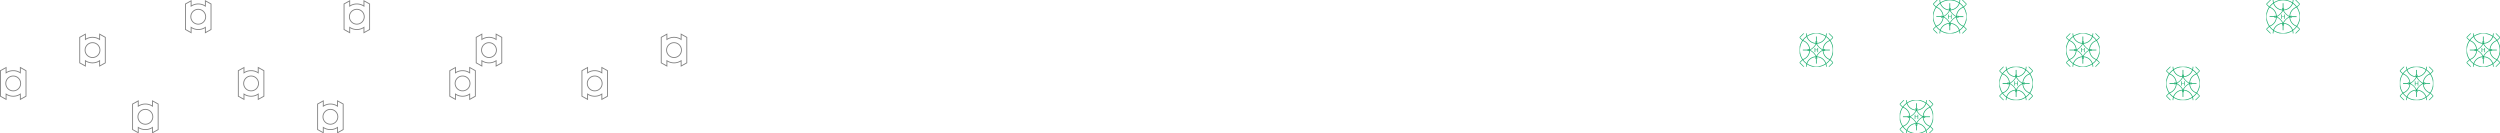 <svg xmlns="http://www.w3.org/2000/svg" width="599.339" height="32" viewBox="0 0 15832.68 845.33" shape-rendering="geometricPrecision" text-rendering="geometricPrecision" image-rendering="optimizeQuality" fill-rule="evenodd" clip-rule="evenodd"><path d="M11420.89 211.34h5.53l-26.17 26.16 15.9 15.9c3.25-4.46 6.87-8.68 10.79-12.6 4.11-4.12 8.56-7.89 13.26-11.27a65.298 65.298 0 01-2.56-18.18h4.22c0 5.4.7 10.64 2.02 15.65 11.47-7.56 24.36-12.92 37.93-15.65h42.68c13.56 2.73 26.45 8.09 37.92 15.65 1.32-5 2.02-10.24 2.02-15.65h4.23c0 6.31-.9 12.41-2.56 18.18a106.8 106.8 0 0113.25 11.27c3.92 3.91 7.53 8.14 10.79 12.61l15.9-15.91-26.17-26.16h5.53l23.4 23.39v5.54l-16.37 16.38c7.94 11.75 13.58 25.07 16.37 39v42.68c-2.77 13.78-8.16 26.6-15.64 37.93l-.74 1.08 16.37 16.38v5.53l-23.4 23.4h-5.53l26.17-26.17-15.93-15.93c-3.27 4.45-6.68 8.56-10.76 12.64-4.11 4.11-8.56 7.89-13.26 11.27a65.674 65.674 0 012.57 18.18h-4.23c0-5.4-.7-10.65-2.02-15.65-11.47 7.56-24.36 12.92-37.92 15.65h-42.68c-13.57-2.73-26.46-8.09-37.93-15.65a61.592 61.592 0 00-2.02 15.65h-4.22c0-6.31.9-12.41 2.56-18.18-4.7-3.38-9.15-7.16-13.26-11.27a106.9 106.9 0 01-10.79-12.61l-15.9 15.9 26.17 26.17h-5.53l-23.4-23.4v-5.53l16.37-16.37c-7.95-11.74-13.56-25.02-16.37-39.02v-42.68c2.82-14 8.43-27.27 16.37-39.02l-16.37-16.36v-5.54l23.4-23.39zm37.86 104.49v2.36c.01-.79.01-1.57 0-2.36zm-.02 2.95a6.282 6.282 0 01-6.04 4.53c-1.74 0-3.31-.7-4.45-1.84a6.408 6.408 0 01-1.46-2.29h-29.21v-4.66h29.17l.18-.03c.32-.72.77-1.37 1.32-1.92a6.217 6.217 0 014.45-1.86c1.74 0 3.31.7 4.45 1.85.74.74 1.29 1.67 1.59 2.7-.43-15.11-6.4-30.07-17.91-41.58a61.512 61.512 0 00-23.46-14.66c-11.21 16.54-17.75 36.51-17.75 58 0 21.49 6.54 41.45 17.75 57.99a61.196 61.196 0 0023.46-14.66c11.51-11.51 17.48-26.47 17.91-41.56zm-4.57-3.23c-.38-.37-.9-.61-1.47-.61s-1.09.24-1.47.61c-.37.37-.6.89-.6 1.47a2.063 2.063 0 002.07 2.07c.57 0 1.09-.23 1.46-.61.38-.37.61-.89.61-1.46 0-.58-.23-1.1-.6-1.47zm50.81-42.95c15.08-.45 30.02-6.42 41.51-17.91a61.376 61.376 0 0014.67-23.47c-16.55-11.2-36.51-17.75-58-17.75-21.49 0-41.45 6.55-57.99 17.75a61.279 61.279 0 0014.66 23.47c11.48 11.49 26.42 17.45 41.48 17.91-1.01-.31-1.9-.86-2.63-1.58a6.282 6.282 0 01-1.84-4.45c0-1.74.7-3.31 1.85-4.45.55-.54 1.2-.99 1.92-1.31l.03-.19v-29.16h4.67v29.2c.86.33 1.64.83 2.28 1.46a6.273 6.273 0 010 8.9c-.72.72-1.61 1.27-2.62 1.58zm-3.29-4.56c.37.38.89.61 1.46.61s1.09-.24 1.47-.61a2.105 2.105 0 000-2.94c-.37-.36-.89-.6-1.47-.6-.57 0-1.09.23-1.46.61-.38.37-.61.89-.61 1.46s.23 1.1.61 1.47zm45.91 50.89c.47 15.05 6.43 29.95 17.9 41.43a61.234 61.234 0 0023.47 14.66c11.2-16.54 17.75-36.5 17.75-57.99 0-21.49-6.55-41.46-17.75-58a61.399 61.399 0 00-23.47 14.66c-11.47 11.48-17.44 26.39-17.9 41.44.3-.97.84-1.84 1.55-2.55a6.226 6.226 0 014.44-1.85c1.75 0 3.31.7 4.45 1.86.55.55 1 1.2 1.32 1.92l.18.03h29.17v4.66h-29.21c-.31.87-.82 1.64-1.46 2.29a6.264 6.264 0 01-4.45 1.84c-1.74 0-3.3-.7-4.44-1.84a6.314 6.314 0 01-1.55-2.55zm4.53-3.37c-.38.37-.61.89-.61 1.47 0 .57.24 1.09.61 1.46a2.066 2.066 0 002.93 0c.37-.37.61-.89.61-1.46 0-.58-.24-1.1-.61-1.47-.37-.37-.89-.61-1.47-.61-.56 0-1.08.24-1.46.61zm-47.15 45.89a6.304 6.304 0 014.47 6.02c0 1.74-.71 3.31-1.85 4.45-.64.64-1.42 1.14-2.28 1.46v29.21h-4.67v-29.17l-.03-.18c-.72-.32-1.37-.77-1.92-1.32a6.249 6.249 0 01-1.85-4.45c0-1.74.7-3.31 1.84-4.45.73-.72 1.62-1.26 2.63-1.57-15.07.45-30 6.42-41.48 17.91a61.316 61.316 0 00-14.66 23.46c16.54 11.21 36.5 17.75 57.99 17.75 21.49 0 41.45-6.54 58-17.75a61.263 61.263 0 00-14.67-23.46c-11.49-11.5-26.44-17.47-41.51-17.91zm-3.29 4.55c-.38.38-.61.9-.61 1.47s.23 1.09.61 1.47c.37.37.89.6 1.46.6.58 0 1.1-.23 1.47-.6.37-.38.6-.9.6-1.47a2.063 2.063 0 00-2.07-2.07c-.57 0-1.09.23-1.46.6zm12.02-35.81h-3.71l.02-.46c.06-2.15.11-4.29.14-6.42.03-1.91.04-3.9.05-5.98h-14.17c0 1.99.02 3.98.04 5.98.04 2.13.08 4.27.15 6.42l.01.46h-4.15l.01-.46c.12-4.18.18-8.43.18-12.7 0-4.28-.06-8.53-.18-12.71l-.01-.45h4.15l-.01.45c-.05 1.83-.1 3.63-.13 5.44l-.05 4.99h14.15l-.05-4.99c-.04-1.81-.08-3.61-.13-5.44l-.02-.45h4.16l-.01.45c-.12 4.19-.19 8.43-.19 12.71 0 4.27.07 8.51.19 12.7l.01.46h-.45zm27.56-13.16c-16.81-9.57-29.51-22.27-38.09-38.1-8.59 15.84-21.29 28.54-38.1 38.1 16.81 9.57 29.51 22.27 38.1 38.09 8.58-15.83 21.28-28.53 38.09-38.09zm-78.33-3.3c16.96-9.42 27.47-19.9 36.92-36.93-16.77-.84-31.89-7.98-43.02-19.11a65.691 65.691 0 01-15.25-23.91c-4.13 3.06-8.03 6.41-11.65 10.03-3.62 3.62-6.98 7.52-10.03 11.64 9.08 3.3 17.22 8.56 23.92 15.26 11.12 11.12 18.27 26.24 19.11 43.02zm43.54-36.93c9.41 16.95 19.9 27.48 36.92 36.92.84-16.77 7.98-31.89 19.11-43.01a65.584 65.584 0 0123.91-15.26 104.08 104.08 0 00-10.03-11.64c-3.62-3.62-7.52-6.98-11.64-10.03a65.371 65.371 0 01-15.26 23.91c-11.13 11.13-26.24 18.27-43.01 19.11zm36.92 43.55c-17.02 9.45-27.52 19.96-36.92 36.92 16.77.83 31.88 7.98 43.01 19.1 6.7 6.7 11.95 14.85 15.26 23.92 4.12-3.06 8.02-6.42 11.64-10.04 3.62-3.61 6.98-7.51 10.03-11.64a65.477 65.477 0 01-23.91-15.25c-11.13-11.13-18.27-26.25-19.11-43.01zm-43.54 36.92c-9.46-17.03-19.96-27.53-36.92-36.93-.84 16.77-7.99 31.89-19.11 43.02a65.814 65.814 0 01-23.92 15.25c3.06 4.13 6.41 8.03 10.03 11.64 3.62 3.62 7.52 6.99 11.64 10.04a65.754 65.754 0 0115.26-23.92c11.13-11.12 26.25-18.27 43.02-19.1zm555.03 276.74h5.53l-26.17 26.16 15.9 15.9c3.25-4.46 6.87-8.68 10.79-12.6 4.11-4.12 8.56-7.89 13.26-11.27a65.298 65.298 0 01-2.56-18.18h4.22c0 5.4.7 10.64 2.02 15.65 11.47-7.56 24.36-12.92 37.93-15.65h42.68c13.56 2.73 26.45 8.09 37.92 15.65 1.32-5 2.02-10.24 2.02-15.65h4.23c0 6.31-.9 12.41-2.56 18.18a106.8 106.8 0 0113.25 11.27c3.92 3.91 7.53 8.14 10.79 12.61l15.9-15.91-26.17-26.16h5.53l23.4 23.39v5.54l-16.37 16.38c7.94 11.75 13.58 25.07 16.37 39V761c-2.77 13.78-8.16 26.6-15.64 37.93l-.74 1.08 16.37 16.38v5.53l-23.4 23.4h-5.53l26.17-26.17-15.93-15.93c-3.27 4.45-6.68 8.56-10.76 12.64-4.11 4.11-8.56 7.89-13.26 11.27a65.674 65.674 0 012.57 18.18h-4.23c0-5.4-.7-10.65-2.02-15.65-11.47 7.56-24.36 12.92-37.92 15.65h-42.68c-13.57-2.73-26.46-8.09-37.93-15.65a61.592 61.592 0 00-2.02 15.65h-4.22c0-6.31.9-12.41 2.56-18.18-4.7-3.38-9.15-7.16-13.26-11.27a106.9 106.9 0 01-10.79-12.61l-15.9 15.9 26.17 26.17h-5.53l-23.4-23.4v-5.53l16.37-16.37c-7.95-11.74-13.56-25.02-16.37-39.02v-42.68c2.82-14 8.43-27.27 16.37-39.02l-16.37-16.36v-5.54l23.4-23.39zm37.86 104.49v2.36c.01-.79.01-1.57 0-2.36zm-.02 2.95a6.282 6.282 0 01-6.04 4.53c-1.74 0-3.31-.7-4.45-1.84a6.408 6.408 0 01-1.46-2.29h-29.21v-4.66h29.17l.18-.03c.32-.72.77-1.37 1.32-1.92a6.217 6.217 0 014.45-1.86c1.74 0 3.31.7 4.45 1.85.74.74 1.29 1.67 1.59 2.7-.43-15.11-6.4-30.07-17.91-41.58a61.512 61.512 0 00-23.46-14.66c-11.21 16.54-17.75 36.51-17.75 58 0 21.49 6.54 41.45 17.75 57.99a61.196 61.196 0 0023.46-14.66c11.51-11.51 17.48-26.47 17.91-41.56zm-4.57-3.23c-.38-.37-.9-.61-1.47-.61s-1.09.24-1.47.61c-.37.37-.6.89-.6 1.47a2.063 2.063 0 002.07 2.07c.57 0 1.09-.23 1.46-.61.38-.37.61-.89.61-1.46 0-.58-.23-1.1-.6-1.47zm50.81-42.95c15.08-.45 30.02-6.42 41.51-17.91a61.376 61.376 0 0014.67-23.47c-16.55-11.2-36.51-17.75-58-17.75-21.49 0-41.45 6.55-57.99 17.75a61.279 61.279 0 0014.66 23.47c11.48 11.49 26.42 17.45 41.48 17.91-1.01-.31-1.9-.86-2.63-1.58a6.282 6.282 0 01-1.84-4.45c0-1.74.7-3.31 1.85-4.45.55-.54 1.2-.99 1.92-1.31l.03-.19v-29.16h4.67v29.2c.86.33 1.64.83 2.28 1.46a6.273 6.273 0 010 8.9c-.72.72-1.61 1.27-2.62 1.58zm-3.29-4.56c.37.38.89.61 1.46.61s1.09-.24 1.47-.61a2.105 2.105 0 000-2.94c-.37-.36-.89-.6-1.47-.6-.57 0-1.09.23-1.46.61-.38.37-.61.89-.61 1.46s.23 1.1.61 1.47zm45.91 50.89c.47 15.05 6.43 29.95 17.9 41.43a61.234 61.234 0 0023.47 14.66c11.2-16.54 17.75-36.5 17.75-57.99 0-21.49-6.55-41.46-17.75-58a61.399 61.399 0 00-23.47 14.66c-11.47 11.48-17.44 26.39-17.9 41.44.3-.97.84-1.84 1.55-2.55a6.226 6.226 0 014.44-1.85c1.75 0 3.31.7 4.45 1.86.55.55 1 1.2 1.32 1.92l.18.03h29.17v4.66h-29.21c-.31.87-.82 1.64-1.46 2.29a6.264 6.264 0 01-4.45 1.84c-1.74 0-3.3-.7-4.44-1.84a6.314 6.314 0 01-1.55-2.55zm4.53-3.37c-.38.37-.61.89-.61 1.47 0 .57.24 1.09.61 1.46a2.066 2.066 0 002.93 0c.37-.37.61-.89.61-1.46 0-.58-.24-1.1-.61-1.47-.37-.37-.89-.61-1.47-.61-.56 0-1.08.24-1.46.61zm-47.15 45.89a6.304 6.304 0 014.47 6.02c0 1.74-.71 3.31-1.85 4.45-.64.64-1.42 1.14-2.28 1.46v29.21h-4.67v-29.17l-.03-.18c-.72-.32-1.37-.77-1.92-1.32a6.249 6.249 0 01-1.85-4.45c0-1.74.7-3.31 1.84-4.45.73-.72 1.62-1.26 2.63-1.57-15.07.45-30 6.42-41.48 17.91a61.316 61.316 0 00-14.66 23.46c16.54 11.21 36.5 17.75 57.99 17.75 21.49 0 41.45-6.54 58-17.75a61.263 61.263 0 00-14.67-23.46c-11.49-11.5-26.44-17.47-41.51-17.91zm-3.29 4.55c-.38.38-.61.9-.61 1.47s.23 1.09.61 1.47c.37.37.89.6 1.46.6.58 0 1.1-.23 1.47-.6.37-.38.6-.9.6-1.47a2.063 2.063 0 00-2.07-2.07c-.57 0-1.09.23-1.46.6zm12.02-35.81h-3.71l.02-.46c.06-2.15.11-4.29.14-6.42.03-1.91.04-3.9.05-5.98h-14.17c0 1.99.02 3.98.04 5.98.04 2.13.08 4.27.15 6.42l.01.46h-4.15l.01-.46c.12-4.18.18-8.43.18-12.7 0-4.28-.06-8.53-.18-12.71l-.01-.45h4.15l-.01.45c-.05 1.83-.1 3.63-.13 5.44l-.05 4.99h14.15l-.05-4.99c-.04-1.81-.08-3.61-.13-5.44l-.02-.45h4.16l-.01.45c-.12 4.19-.19 8.43-.19 12.71 0 4.27.07 8.51.19 12.7l.01.46h-.45zm27.56-13.16c-16.81-9.57-29.51-22.27-38.09-38.1-8.59 15.84-21.29 28.54-38.1 38.1 16.81 9.57 29.51 22.27 38.1 38.09 8.58-15.83 21.28-28.53 38.09-38.09zm-78.33-3.3c16.96-9.42 27.47-19.9 36.92-36.93-16.77-.84-31.89-7.98-43.02-19.11a65.691 65.691 0 01-15.25-23.91c-4.13 3.06-8.03 6.41-11.65 10.03-3.62 3.62-6.98 7.52-10.03 11.64 9.08 3.3 17.22 8.56 23.92 15.26 11.12 11.12 18.27 26.24 19.11 43.02zm43.54-36.93c9.41 16.95 19.9 27.48 36.92 36.92.84-16.77 7.98-31.89 19.11-43.01a65.584 65.584 0 0123.91-15.26 104.08 104.08 0 00-10.03-11.64c-3.62-3.62-7.52-6.98-11.64-10.03a65.371 65.371 0 01-15.26 23.91c-11.13 11.13-26.24 18.27-43.01 19.11zm36.92 43.55c-17.02 9.45-27.52 19.96-36.92 36.92 16.77.83 31.88 7.98 43.01 19.1 6.7 6.7 11.95 14.85 15.26 23.92 4.12-3.06 8.02-6.42 11.64-10.04 3.62-3.61 6.98-7.51 10.03-11.64a65.477 65.477 0 01-23.91-15.25c-11.13-11.13-18.27-26.25-19.11-43.01zm-43.54 36.92c-9.46-17.03-19.96-27.53-36.92-36.93-.84 16.77-7.99 31.89-19.11 43.02a65.814 65.814 0 01-23.92 15.25c3.06 4.13 6.41 8.03 10.03 11.64 3.62 3.62 7.52 6.99 11.64 10.04a65.754 65.754 0 0115.26-23.92c11.13-11.12 26.25-18.27 43.02-19.1zM12266.21 0h5.54l-26.17 26.17 15.89 15.9c3.26-4.46 6.87-8.69 10.79-12.61 4.12-4.11 8.56-7.88 13.26-11.26a65.795 65.795 0 01-2.56-18.19h4.22c0 5.41.71 10.65 2.02 15.65 11.48-7.56 24.37-12.92 37.93-15.65h42.68c13.56 2.73 26.46 8.09 37.93 15.65a61.09 61.09 0 002.02-15.65h4.22c0 6.31-.89 12.41-2.56 18.19 4.7 3.38 9.15 7.15 13.26 11.26 3.91 3.92 7.52 8.15 10.78 12.61l15.91-15.9L12425.2 0h5.53l23.4 23.4v5.53l-16.38 16.38c7.95 11.76 13.59 25.07 16.38 39.01V127c-2.77 13.77-8.17 26.6-15.64 37.93l-.75 1.07 16.38 16.38v5.53l-23.4 23.4h-5.53l26.17-26.17-15.93-15.93c-3.27 4.46-6.68 8.57-10.76 12.64-4.12 4.12-8.56 7.89-13.27 11.28a65.284 65.284 0 012.57 18.17h-4.22c-.01-5.4-.71-10.64-2.03-15.64-11.47 7.56-24.36 12.92-37.92 15.64h-42.68c-13.56-2.72-26.45-8.08-37.92-15.64a61.517 61.517 0 00-2.03 15.64h-4.22c0-6.3.9-12.4 2.57-18.17-4.7-3.39-9.15-7.16-13.27-11.28-3.92-3.92-7.53-8.14-10.79-12.6l-15.9 15.89 26.17 26.17h-5.53l-23.39-23.4v-5.53l16.36-16.37c-7.94-11.74-13.56-25.02-16.36-39.01V84.32c2.81-14 8.43-27.28 16.36-39.02l-16.36-16.37V23.4L12266.2 0zm37.86 104.5v2.35c.02-.79.02-1.57 0-2.35zm-.01 2.94c-.3 1.03-.86 1.95-1.6 2.69a6.273 6.273 0 01-8.9 0 6.344 6.344 0 01-1.45-2.28h-29.21v-4.67h29.17l.18-.03c.32-.72.77-1.37 1.31-1.92a6.249 6.249 0 014.45-1.85c1.74 0 3.31.7 4.45 1.84.74.75 1.3 1.67 1.6 2.7-.43-15.1-6.4-30.06-17.91-41.57-6.54-6.53-14.54-11.6-23.47-14.66-11.2 16.54-17.75 36.5-17.75 57.99 0 21.49 6.55 41.46 17.75 58a61.376 61.376 0 0023.47-14.67c11.51-11.5 17.47-26.47 17.91-41.56zm-4.58-3.22c-.37-.37-.9-.61-1.47-.61s-1.09.24-1.46.61c-.38.37-.61.89-.61 1.46 0 .58.24 1.1.6 1.47.38.37.9.61 1.47.61s1.1-.24 1.47-.61c.37-.38.61-.9.61-1.47 0-.58-.23-1.09-.61-1.46zm50.82-42.96c15.08-.44 30.01-6.41 41.51-17.9a61.505 61.505 0 0014.66-23.47c-16.54-11.21-36.5-17.75-57.99-17.75-21.49 0-41.46 6.54-58 17.75a61.474 61.474 0 0014.66 23.47c11.49 11.48 26.42 17.45 41.48 17.9-1-.31-1.9-.85-2.62-1.57a6.29 6.29 0 01-1.85-4.45c0-1.74.71-3.31 1.86-4.45.55-.55 1.2-1 1.92-1.32l.03-.18V20.12h4.66v29.21c.87.32 1.64.82 2.29 1.46a6.324 6.324 0 011.84 4.45c0 1.74-.71 3.31-1.84 4.45-.72.72-1.62 1.26-2.62 1.57zm-3.3-4.55c.37.37.89.6 1.47.6.57 0 1.09-.23 1.46-.61.38-.37.61-.89.61-1.46s-.23-1.09-.6-1.47c-.38-.37-.9-.6-1.47-.6-.58 0-1.1.23-1.47.61-.37.37-.61.89-.61 1.46s.24 1.09.61 1.47zm45.91 50.89c.47 15.05 6.43 29.95 17.9 41.42a61.452 61.452 0 0023.47 14.67c11.2-16.54 17.75-36.51 17.75-58 0-21.49-6.55-41.45-17.75-57.99-8.94 3.06-16.93 8.13-23.47 14.66-11.47 11.47-17.44 26.39-17.9 41.44.31-.98.85-1.85 1.55-2.56a6.282 6.282 0 014.45-1.84c1.74 0 3.31.7 4.45 1.85.55.55 1 1.2 1.31 1.92l.19.03h29.17v4.67h-29.21c-.32.86-.82 1.64-1.46 2.28a6.273 6.273 0 01-8.9 0 6.32 6.32 0 01-1.55-2.54zm4.53-3.37c-.37.37-.6.88-.6 1.46 0 .57.23 1.09.61 1.47.37.37.89.61 1.46.61s1.09-.24 1.47-.61c.37-.37.6-.89.6-1.47 0-.57-.23-1.09-.61-1.46-.37-.37-.89-.61-1.46-.61s-1.09.24-1.47.61zm-47.14 45.88a6.306 6.306 0 014.46 6.03c0 1.74-.71 3.3-1.84 4.45-.65.63-1.42 1.13-2.29 1.45v29.21h-4.66v-29.17l-.03-.18c-.72-.32-1.37-.76-1.92-1.31a6.275 6.275 0 01-1.86-4.45c0-1.75.71-3.31 1.85-4.45.72-.72 1.62-1.27 2.62-1.58-15.07.46-29.99 6.42-41.48 17.91a61.55 61.55 0 00-14.66 23.47c16.54 11.2 36.51 17.75 58 17.75 21.49 0 41.45-6.55 57.99-17.75-3.06-8.94-8.13-16.93-14.66-23.47-11.5-11.49-26.44-17.46-41.51-17.91zm-3.3 4.56c-.37.37-.61.9-.61 1.47s.24 1.09.61 1.46c.37.38.89.61 1.47.61.57 0 1.09-.24 1.47-.6.37-.38.6-.9.6-1.47s-.23-1.1-.61-1.47c-.37-.37-.89-.61-1.46-.61-.58 0-1.1.23-1.47.61zm12.02-35.82h-3.7l.01-.45c.07-2.16.12-4.29.15-6.43.02-1.9.04-3.89.04-5.98h-14.16c0 2 .01 3.99.04 5.98.03 2.14.08 4.27.14 6.43l.02.45h-4.16l.01-.45c.12-4.19.19-8.43.19-12.71 0-4.27-.07-8.52-.19-12.7l-.01-.46h4.16l-.01.46c-.06 1.82-.11 3.63-.13 5.43l-.06 4.99h14.16l-.06-4.99c-.03-1.8-.08-3.61-.13-5.43l-.01-.46h4.16l-.01.46c-.13 4.18-.19 8.43-.19 12.7 0 4.28.06 8.52.19 12.71l.01.45h-.46zm27.57-13.16c-16.81-9.57-29.51-22.27-38.1-38.09-8.58 15.83-21.28 28.53-38.1 38.09 16.82 9.57 29.52 22.27 38.1 38.1 8.59-15.84 21.29-28.54 38.1-38.1zm-78.34-3.3c16.96-9.41 27.48-19.9 36.92-36.92-16.77-.84-31.89-7.99-43.01-19.11a65.707 65.707 0 01-15.26-23.92c-4.12 3.06-8.02 6.42-11.64 10.03-3.62 3.62-6.98 7.52-10.03 11.65 9.08 3.3 17.22 8.56 23.91 15.26 11.13 11.12 18.27 26.24 19.11 43.01zm43.55-36.93c9.41 16.96 19.9 27.48 36.92 36.92.83-16.76 7.98-31.88 19.1-43 6.7-6.7 14.85-11.96 23.92-15.26-3.07-4.13-6.41-8.03-10.04-11.65a104.08 104.08 0 00-11.64-10.03c-3.3 9.08-8.56 17.22-15.26 23.92-11.12 11.12-26.24 18.27-43 19.1zm36.92 43.55c-17.02 9.45-27.52 19.97-36.92 36.92 16.76.84 31.88 7.98 43 19.1 6.7 6.7 11.95 14.85 15.27 23.92 4.12-3.06 8.01-6.41 11.63-10.03 3.63-3.62 6.98-7.52 10.04-11.64-9.09-3.3-17.22-8.56-23.92-15.26-11.12-11.12-18.27-26.24-19.1-43.01zm-43.55 36.92c-9.45-17.03-19.96-27.52-36.92-36.93-.84 16.77-7.98 31.89-19.11 43.02a65.584 65.584 0 01-23.91 15.26c3.06 4.12 6.41 8.02 10.03 11.64 3.62 3.62 7.51 6.98 11.64 10.03 3.3-9.08 8.56-17.22 15.26-23.92 11.12-11.12 26.24-18.26 43.01-19.1zm340.93 276.74h5.53l-26.17 26.17 15.9 15.9a106.9 106.9 0 0110.79-12.61c4.11-4.11 8.56-7.88 13.26-11.26a65.422 65.422 0 01-2.56-18.19h4.22c0 5.41.7 10.65 2.02 15.65 11.47-7.56 24.36-12.92 37.93-15.65h42.68c13.56 2.73 26.45 8.09 37.92 15.65a61.09 61.09 0 002.02-15.65h4.23c0 6.31-.9 12.41-2.56 18.19 4.7 3.38 9.14 7.15 13.25 11.26 3.92 3.92 7.53 8.15 10.79 12.61l15.9-15.9-26.17-26.17h5.53l23.4 23.4v5.53l-16.37 16.38c7.94 11.76 13.58 25.07 16.37 39.01v42.68c-2.77 13.77-8.16 26.6-15.64 37.93l-.74 1.07 16.37 16.38v5.53l-23.4 23.4h-5.53l26.17-26.17-15.93-15.93c-3.27 4.46-6.68 8.57-10.76 12.64-4.11 4.12-8.56 7.89-13.26 11.28a65.656 65.656 0 012.57 18.17h-4.23c0-5.4-.7-10.64-2.02-15.64-11.47 7.56-24.36 12.92-37.92 15.64h-42.68c-13.57-2.72-26.46-8.08-37.93-15.64a61.514 61.514 0 00-2.02 15.64h-4.22c0-6.3.9-12.4 2.56-18.17-4.7-3.39-9.15-7.16-13.26-11.28-3.92-3.92-7.54-8.14-10.79-12.6l-15.9 15.89 26.17 26.17h-5.53l-23.4-23.4v-5.53l16.37-16.37c-7.95-11.74-13.56-25.02-16.37-39.01v-42.68c2.82-14 8.43-27.28 16.37-39.02l-16.37-16.37v-5.53l23.4-23.4zm37.86 104.5v2.35c.01-.79.01-1.57 0-2.35zm-.02 2.94c-.3 1.03-.85 1.95-1.59 2.69a6.273 6.273 0 01-8.9 0 6.368 6.368 0 01-1.46-2.28h-29.21v-4.67h29.17l.18-.03c.32-.72.77-1.37 1.32-1.92a6.249 6.249 0 014.45-1.85c1.74 0 3.31.7 4.45 1.84.74.75 1.29 1.67 1.59 2.7-.43-15.1-6.4-30.06-17.91-41.57a61.391 61.391 0 00-23.46-14.66c-11.21 16.54-17.75 36.5-17.75 57.99 0 21.49 6.54 41.46 17.75 58a61.339 61.339 0 0023.46-14.67c11.51-11.5 17.48-26.47 17.91-41.56zm-4.57-3.22c-.38-.37-.9-.61-1.47-.61s-1.09.24-1.47.61c-.37.37-.6.89-.6 1.46 0 .58.23 1.1.6 1.47.38.37.9.61 1.47.61s1.09-.24 1.46-.61c.38-.38.61-.9.61-1.47 0-.58-.23-1.09-.6-1.46zm50.81-42.96c15.08-.44 30.02-6.41 41.51-17.9a61.527 61.527 0 0014.67-23.47c-16.55-11.21-36.51-17.75-58-17.75-21.49 0-41.45 6.54-57.99 17.75 3.06 8.94 8.13 16.93 14.66 23.47 11.48 11.48 26.42 17.45 41.48 17.9-1.01-.31-1.9-.85-2.63-1.57a6.282 6.282 0 01-1.84-4.45c0-1.74.7-3.31 1.85-4.45.55-.55 1.2-1 1.92-1.32l.03-.18v-29.17h4.67V472c.86.32 1.64.82 2.28 1.46a6.273 6.273 0 010 8.9c-.72.72-1.61 1.26-2.62 1.57zm-3.29-4.55c.37.37.89.6 1.46.6s1.09-.23 1.47-.61c.37-.37.6-.89.6-1.46s-.23-1.09-.6-1.47c-.37-.37-.89-.6-1.47-.6-.57 0-1.09.23-1.46.61-.38.37-.61.89-.61 1.46s.23 1.09.61 1.47zm45.91 50.89c.47 15.05 6.43 29.95 17.9 41.42a61.376 61.376 0 0023.47 14.67c11.2-16.54 17.75-36.51 17.75-58 0-21.49-6.55-41.45-17.75-57.99a61.279 61.279 0 00-23.47 14.66c-11.47 11.47-17.44 26.39-17.9 41.44.3-.98.84-1.85 1.55-2.56a6.258 6.258 0 014.44-1.84c1.75 0 3.31.7 4.45 1.85.55.55 1 1.2 1.32 1.92l.18.03h29.17v4.67h-29.21c-.31.86-.82 1.64-1.46 2.28a6.273 6.273 0 01-4.45 1.85c-1.74 0-3.3-.71-4.44-1.85-.71-.7-1.24-1.57-1.55-2.54zm4.53-3.37c-.38.37-.61.88-.61 1.46 0 .57.24 1.09.61 1.47.38.37.9.61 1.46.61.58 0 1.1-.24 1.47-.61.37-.37.61-.89.61-1.47 0-.57-.24-1.09-.61-1.46-.37-.37-.89-.61-1.47-.61-.56 0-1.08.24-1.46.61zm-47.15 45.88c1.01.31 1.9.86 2.62 1.58a6.273 6.273 0 010 8.9c-.64.63-1.42 1.13-2.28 1.45v29.21h-4.67v-29.17l-.03-.18c-.72-.32-1.37-.76-1.92-1.31a6.266 6.266 0 01-1.85-4.45c0-1.75.7-3.31 1.84-4.45.73-.72 1.62-1.27 2.63-1.58-15.07.46-30 6.42-41.48 17.91-6.53 6.54-11.6 14.54-14.66 23.47 16.54 11.2 36.5 17.75 57.99 17.75 21.49 0 41.45-6.55 58-17.75a61.376 61.376 0 00-14.67-23.47c-11.49-11.49-26.44-17.46-41.51-17.91zm-3.29 4.56c-.38.37-.61.9-.61 1.47s.23 1.09.61 1.46c.37.38.89.61 1.46.61.58 0 1.1-.24 1.47-.6a2.105 2.105 0 000-2.94c-.38-.37-.9-.61-1.47-.61s-1.09.23-1.46.61zm12.02-35.82h-3.71l.02-.45c.06-2.16.11-4.29.14-6.43.03-1.9.04-3.89.05-5.98h-14.17c0 2 .02 3.99.04 5.98.04 2.14.08 4.27.15 6.43l.01.45h-4.15l.01-.45c.12-4.19.18-8.43.18-12.71 0-4.27-.06-8.52-.18-12.7l-.01-.46h4.15l-.01.46c-.05 1.82-.1 3.63-.13 5.43l-.05 4.99h14.15l-.05-4.99c-.04-1.8-.08-3.61-.13-5.43l-.02-.46h4.16l-.01.46c-.12 4.18-.19 8.43-.19 12.7 0 4.28.07 8.52.19 12.71l.01.45h-.45zm27.56-13.16c-16.81-9.57-29.51-22.27-38.09-38.09-8.59 15.83-21.29 28.53-38.1 38.09 16.81 9.57 29.51 22.27 38.1 38.1 8.58-15.84 21.28-28.54 38.09-38.1zm-78.33-3.3c16.96-9.41 27.47-19.9 36.92-36.92-16.77-.84-31.89-7.99-43.02-19.11a65.814 65.814 0 01-15.25-23.92c-4.13 3.06-8.03 6.42-11.65 10.03-3.62 3.62-6.98 7.52-10.03 11.65 9.08 3.3 17.22 8.56 23.92 15.26 11.12 11.12 18.27 26.24 19.11 43.01zm43.54-36.93c9.41 16.96 19.9 27.48 36.92 36.92.84-16.76 7.98-31.88 19.11-43a65.454 65.454 0 0123.91-15.26c-3.06-4.13-6.41-8.03-10.03-11.65-3.62-3.61-7.52-6.98-11.64-10.03-3.3 9.08-8.56 17.22-15.26 23.92-11.13 11.12-26.24 18.27-43.01 19.1zm36.92 43.55c-17.02 9.45-27.52 19.97-36.92 36.92 16.77.84 31.88 7.98 43.01 19.1 6.7 6.7 11.95 14.85 15.26 23.92 4.12-3.06 8.02-6.41 11.64-10.03 3.62-3.62 6.98-7.52 10.03-11.64a65.371 65.371 0 01-23.91-15.26c-11.13-11.12-18.27-26.24-19.11-43.01zm-43.54 36.92c-9.46-17.03-19.96-27.52-36.92-36.93-.84 16.77-7.99 31.89-19.11 43.02a65.707 65.707 0 01-23.92 15.26c3.06 4.12 6.41 8.02 10.03 11.64 3.62 3.62 7.52 6.98 11.64 10.03a65.754 65.754 0 0115.26-23.92c11.13-11.12 26.25-18.26 43.02-19.1zm343.71-357.26h5.53l-26.17 26.16 15.9 15.9c3.25-4.46 6.87-8.68 10.79-12.6 4.11-4.12 8.56-7.89 13.26-11.27a65.298 65.298 0 01-2.56-18.18h4.22c0 5.4.7 10.64 2.02 15.65 11.47-7.56 24.36-12.92 37.93-15.65h42.68c13.56 2.73 26.45 8.09 37.92 15.65 1.32-5 2.02-10.24 2.02-15.65h4.23c0 6.31-.9 12.41-2.56 18.18a106.8 106.8 0 0113.25 11.27c3.92 3.91 7.53 8.14 10.79 12.61l15.9-15.91-26.17-26.16h5.53l23.4 23.39v5.54l-16.37 16.38c7.94 11.75 13.58 25.07 16.37 39v42.68c-2.77 13.78-8.16 26.6-15.64 37.93l-.74 1.08 16.37 16.38v5.53l-23.4 23.4h-5.53l26.17-26.17-15.93-15.93c-3.27 4.45-6.68 8.56-10.76 12.64-4.11 4.11-8.56 7.89-13.26 11.27a65.674 65.674 0 012.57 18.18h-4.23c0-5.4-.7-10.65-2.02-15.65-11.47 7.56-24.36 12.92-37.92 15.65h-42.68c-13.57-2.73-26.46-8.09-37.93-15.65a61.592 61.592 0 00-2.02 15.65h-4.22c0-6.31.9-12.41 2.56-18.18-4.7-3.38-9.15-7.16-13.26-11.27a106.9 106.9 0 01-10.79-12.61l-15.9 15.9 26.17 26.17h-5.53l-23.4-23.4v-5.53l16.37-16.37c-7.95-11.74-13.56-25.02-16.37-39.02v-42.68c2.82-14 8.43-27.27 16.37-39.02l-16.37-16.36v-5.54l23.4-23.39zm37.86 104.49v2.36c.01-.79.01-1.57 0-2.36zm-.02 2.95a6.282 6.282 0 01-6.04 4.53c-1.74 0-3.31-.7-4.45-1.84a6.408 6.408 0 01-1.46-2.29h-29.21v-4.66h29.17l.18-.03c.32-.72.77-1.37 1.32-1.92a6.217 6.217 0 014.45-1.86c1.74 0 3.31.7 4.45 1.85.74.74 1.29 1.67 1.59 2.7-.43-15.11-6.4-30.07-17.91-41.58a61.512 61.512 0 00-23.46-14.66c-11.21 16.54-17.75 36.51-17.75 58 0 21.49 6.54 41.45 17.75 57.99a61.196 61.196 0 0023.46-14.66c11.51-11.51 17.48-26.47 17.91-41.56zm-4.57-3.23c-.38-.37-.9-.61-1.47-.61s-1.09.24-1.47.61c-.37.37-.6.89-.6 1.47a2.063 2.063 0 002.07 2.07c.57 0 1.09-.23 1.46-.61.38-.37.61-.89.61-1.46 0-.58-.23-1.1-.6-1.47zm50.81-42.95c15.08-.45 30.02-6.42 41.51-17.91a61.376 61.376 0 0014.67-23.47c-16.55-11.2-36.51-17.75-58-17.75-21.49 0-41.45 6.55-57.99 17.75a61.279 61.279 0 0014.66 23.47c11.48 11.49 26.42 17.45 41.48 17.91-1.01-.31-1.9-.86-2.63-1.58a6.282 6.282 0 01-1.84-4.45c0-1.74.7-3.31 1.85-4.45.55-.54 1.2-.99 1.92-1.31l.03-.19v-29.16h4.67v29.2c.86.33 1.64.83 2.28 1.46a6.273 6.273 0 010 8.9c-.72.72-1.61 1.27-2.62 1.58zm-3.29-4.56c.37.38.89.61 1.46.61s1.09-.24 1.47-.61a2.105 2.105 0 000-2.94c-.37-.36-.89-.6-1.47-.6-.57 0-1.09.23-1.46.61-.38.37-.61.89-.61 1.46s.23 1.1.61 1.47zm45.91 50.89c.47 15.05 6.43 29.95 17.9 41.43a61.234 61.234 0 0023.47 14.66c11.2-16.54 17.75-36.5 17.75-57.99 0-21.49-6.55-41.46-17.75-58a61.399 61.399 0 00-23.47 14.66c-11.47 11.48-17.44 26.39-17.9 41.44.3-.97.84-1.84 1.55-2.55a6.226 6.226 0 014.44-1.85c1.75 0 3.31.7 4.45 1.86.55.55 1 1.2 1.32 1.92l.18.03h29.17v4.66h-29.21c-.31.87-.82 1.64-1.46 2.29a6.264 6.264 0 01-4.45 1.84c-1.74 0-3.3-.7-4.44-1.84a6.314 6.314 0 01-1.55-2.55zm4.53-3.37c-.38.37-.61.89-.61 1.47 0 .57.24 1.09.61 1.46a2.066 2.066 0 002.93 0c.37-.37.61-.89.61-1.46 0-.58-.24-1.1-.61-1.47-.37-.37-.89-.61-1.47-.61-.56 0-1.08.24-1.46.61zm-47.15 45.89a6.304 6.304 0 014.47 6.02c0 1.74-.71 3.31-1.85 4.45-.64.64-1.42 1.14-2.28 1.46v29.21h-4.67v-29.17l-.03-.18c-.72-.32-1.37-.77-1.92-1.32a6.249 6.249 0 01-1.85-4.45c0-1.74.7-3.31 1.84-4.45.73-.72 1.62-1.26 2.63-1.57-15.07.45-30 6.42-41.48 17.91a61.316 61.316 0 00-14.66 23.46c16.54 11.21 36.5 17.75 57.99 17.75 21.49 0 41.45-6.54 58-17.75a61.263 61.263 0 00-14.67-23.46c-11.49-11.5-26.44-17.47-41.51-17.91zm-3.29 4.55c-.38.38-.61.9-.61 1.47s.23 1.09.61 1.47c.37.37.89.6 1.46.6.58 0 1.1-.23 1.47-.6.37-.38.6-.9.6-1.47a2.063 2.063 0 00-2.07-2.07c-.57 0-1.09.23-1.46.6zm12.02-35.81h-3.71l.02-.46c.06-2.15.11-4.29.14-6.42.03-1.91.04-3.9.05-5.98h-14.17c0 1.99.02 3.98.04 5.98.04 2.13.08 4.27.15 6.42l.01.46h-4.15l.01-.46c.12-4.18.18-8.43.18-12.7 0-4.28-.06-8.53-.18-12.71l-.01-.45h4.15l-.01.45c-.05 1.83-.1 3.63-.13 5.44l-.05 4.99h14.15l-.05-4.99c-.04-1.81-.08-3.61-.13-5.44l-.02-.45h4.16l-.01.45c-.12 4.19-.19 8.43-.19 12.71 0 4.27.07 8.51.19 12.7l.01.46h-.45zm27.56-13.16c-16.81-9.57-29.51-22.27-38.09-38.1-8.59 15.84-21.29 28.54-38.1 38.1 16.81 9.57 29.51 22.27 38.1 38.09 8.58-15.83 21.28-28.53 38.09-38.09zm-78.33-3.3c16.96-9.42 27.47-19.9 36.92-36.93-16.77-.84-31.89-7.98-43.02-19.11a65.691 65.691 0 01-15.25-23.91c-4.13 3.06-8.03 6.41-11.65 10.03-3.62 3.62-6.98 7.52-10.03 11.64 9.08 3.3 17.22 8.56 23.92 15.26 11.12 11.12 18.27 26.24 19.11 43.02zm43.54-36.93c9.41 16.95 19.9 27.48 36.92 36.92.84-16.77 7.98-31.89 19.11-43.01a65.584 65.584 0 0123.91-15.26 104.08 104.08 0 00-10.03-11.64c-3.62-3.62-7.52-6.98-11.64-10.03a65.371 65.371 0 01-15.26 23.91c-11.13 11.13-26.24 18.27-43.01 19.11zm36.92 43.55c-17.02 9.45-27.52 19.96-36.92 36.92 16.77.83 31.88 7.98 43.01 19.1 6.7 6.7 11.95 14.85 15.26 23.92 4.12-3.06 8.02-6.42 11.64-10.04 3.62-3.61 6.98-7.51 10.03-11.64a65.477 65.477 0 01-23.91-15.25c-11.13-11.13-18.27-26.25-19.11-43.01zm-43.54 36.92c-9.46-17.03-19.96-27.53-36.92-36.93-.84 16.77-7.99 31.89-19.11 43.02a65.814 65.814 0 01-23.92 15.25c3.06 4.13 6.41 8.03 10.03 11.64 3.62 3.62 7.52 6.99 11.64 10.04a65.754 65.754 0 0115.26-23.92c11.13-11.12 26.25-18.27 43.02-19.1zm555.04 65.4h5.53l-26.17 26.17 15.9 15.9a106.9 106.9 0 0110.79-12.61c4.11-4.11 8.56-7.88 13.26-11.26a65.422 65.422 0 01-2.56-18.19h4.22c0 5.41.7 10.65 2.02 15.65 11.47-7.56 24.36-12.92 37.93-15.65h42.68c13.56 2.73 26.45 8.09 37.92 15.65a61.09 61.09 0 002.02-15.65h4.23c0 6.31-.9 12.41-2.56 18.19 4.7 3.38 9.14 7.15 13.25 11.26 3.92 3.92 7.53 8.15 10.79 12.61l15.9-15.9-26.17-26.17h5.53l23.4 23.4v5.53l-16.37 16.38c7.94 11.76 13.58 25.07 16.37 39.01v42.68c-2.77 13.77-8.16 26.6-15.64 37.93l-.74 1.07 16.37 16.38v5.53l-23.4 23.4h-5.53l26.17-26.17-15.93-15.93c-3.27 4.46-6.68 8.57-10.76 12.64-4.11 4.12-8.56 7.89-13.26 11.28a65.656 65.656 0 012.57 18.17h-4.23c0-5.4-.7-10.64-2.02-15.64-11.47 7.56-24.36 12.92-37.92 15.64h-42.68c-13.57-2.72-26.46-8.08-37.93-15.64a61.514 61.514 0 00-2.02 15.64h-4.22c0-6.3.9-12.4 2.56-18.17-4.7-3.39-9.15-7.16-13.26-11.28-3.92-3.92-7.54-8.14-10.79-12.6l-15.9 15.89 26.17 26.17h-5.53l-23.4-23.4v-5.53l16.37-16.37c-7.95-11.74-13.56-25.02-16.37-39.01v-42.68c2.82-14 8.43-27.28 16.37-39.02l-16.37-16.37v-5.53l23.4-23.4zm37.86 104.5v2.35c.01-.79.01-1.57 0-2.35zm-.02 2.94c-.3 1.03-.85 1.95-1.59 2.69a6.273 6.273 0 01-8.9 0 6.368 6.368 0 01-1.46-2.28h-29.21v-4.67h29.17l.18-.03c.32-.72.77-1.37 1.32-1.92a6.249 6.249 0 014.45-1.85c1.74 0 3.31.7 4.45 1.84.74.75 1.29 1.67 1.59 2.7-.43-15.1-6.4-30.06-17.91-41.57a61.391 61.391 0 00-23.46-14.66c-11.21 16.54-17.75 36.5-17.75 57.99 0 21.49 6.54 41.46 17.75 58a61.339 61.339 0 0023.46-14.67c11.51-11.5 17.48-26.47 17.91-41.56zm-4.57-3.22c-.38-.37-.9-.61-1.47-.61s-1.09.24-1.47.61c-.37.37-.6.89-.6 1.46 0 .58.23 1.1.6 1.47.38.37.9.61 1.47.61s1.09-.24 1.46-.61c.38-.38.61-.9.61-1.47 0-.58-.23-1.09-.6-1.46zm50.81-42.96c15.08-.44 30.02-6.41 41.51-17.9a61.527 61.527 0 0014.67-23.47c-16.55-11.21-36.51-17.75-58-17.75-21.49 0-41.45 6.54-57.99 17.75 3.06 8.94 8.13 16.93 14.66 23.47 11.48 11.48 26.42 17.45 41.48 17.9-1.01-.31-1.9-.85-2.63-1.57a6.282 6.282 0 01-1.84-4.45c0-1.74.7-3.31 1.85-4.45.55-.55 1.2-1 1.92-1.32l.03-.18v-29.17h4.67V472c.86.32 1.64.82 2.28 1.46a6.273 6.273 0 010 8.9c-.72.72-1.61 1.26-2.62 1.57zm-3.29-4.55c.37.37.89.6 1.46.6s1.09-.23 1.47-.61c.37-.37.6-.89.6-1.46s-.23-1.09-.6-1.47c-.37-.37-.89-.6-1.47-.6-.57 0-1.09.23-1.46.61-.38.37-.61.89-.61 1.46s.23 1.09.61 1.47zm45.91 50.89c.47 15.05 6.43 29.95 17.9 41.42a61.376 61.376 0 0023.47 14.67c11.2-16.54 17.75-36.51 17.75-58 0-21.49-6.55-41.45-17.75-57.99a61.279 61.279 0 00-23.47 14.66c-11.47 11.47-17.44 26.39-17.9 41.44.3-.98.84-1.85 1.55-2.56a6.258 6.258 0 014.44-1.84c1.75 0 3.31.7 4.45 1.85.55.55 1 1.2 1.32 1.92l.18.03h29.17v4.67h-29.21c-.31.86-.82 1.64-1.46 2.28a6.273 6.273 0 01-4.45 1.85c-1.74 0-3.3-.71-4.44-1.85-.71-.7-1.24-1.57-1.55-2.54zm4.53-3.37c-.38.37-.61.88-.61 1.46 0 .57.24 1.09.61 1.47.38.37.9.61 1.46.61.58 0 1.1-.24 1.47-.61.37-.37.61-.89.61-1.47 0-.57-.24-1.09-.61-1.46-.37-.37-.89-.61-1.47-.61-.56 0-1.08.24-1.46.61zm-47.15 45.88c1.01.31 1.9.86 2.62 1.58a6.273 6.273 0 010 8.9c-.64.63-1.42 1.13-2.28 1.45v29.21h-4.67v-29.17l-.03-.18c-.72-.32-1.37-.76-1.92-1.31a6.266 6.266 0 01-1.85-4.45c0-1.75.7-3.31 1.84-4.45.73-.72 1.62-1.27 2.63-1.58-15.07.46-30 6.42-41.48 17.91-6.53 6.54-11.6 14.54-14.66 23.47 16.54 11.2 36.5 17.75 57.99 17.75 21.49 0 41.45-6.55 58-17.75a61.376 61.376 0 00-14.67-23.47c-11.49-11.49-26.44-17.46-41.51-17.91zm-3.29 4.56c-.38.37-.61.9-.61 1.47s.23 1.09.61 1.46c.37.38.89.61 1.46.61.58 0 1.1-.24 1.47-.6a2.105 2.105 0 000-2.94c-.38-.37-.9-.61-1.47-.61s-1.09.23-1.46.61zm12.02-35.82h-3.71l.02-.45c.06-2.16.11-4.29.14-6.43.03-1.9.04-3.89.05-5.98h-14.17c0 2 .02 3.99.04 5.98.04 2.14.08 4.27.15 6.43l.01.45h-4.15l.01-.45c.12-4.19.18-8.43.18-12.71 0-4.27-.06-8.52-.18-12.7l-.01-.46h4.15l-.01.46c-.05 1.82-.1 3.63-.13 5.43l-.05 4.99h14.15l-.05-4.99c-.04-1.8-.08-3.61-.13-5.43l-.02-.46h4.16l-.01.46c-.12 4.18-.19 8.43-.19 12.7 0 4.28.07 8.52.19 12.71l.01.45h-.45zm27.56-13.16c-16.81-9.57-29.51-22.27-38.09-38.09-8.59 15.83-21.29 28.53-38.1 38.09 16.81 9.57 29.51 22.27 38.1 38.1 8.58-15.84 21.28-28.54 38.09-38.1zm-78.33-3.3c16.96-9.41 27.47-19.9 36.92-36.92-16.77-.84-31.89-7.99-43.02-19.11a65.814 65.814 0 01-15.25-23.92c-4.13 3.06-8.03 6.42-11.65 10.03-3.62 3.62-6.98 7.52-10.03 11.65 9.08 3.3 17.22 8.56 23.92 15.26 11.12 11.12 18.27 26.24 19.11 43.01zm43.54-36.93c9.41 16.96 19.9 27.48 36.92 36.92.84-16.76 7.98-31.88 19.11-43a65.454 65.454 0 0123.91-15.26c-3.06-4.13-6.41-8.03-10.03-11.65-3.62-3.61-7.52-6.98-11.64-10.03-3.3 9.08-8.56 17.22-15.26 23.92-11.13 11.12-26.24 18.27-43.01 19.1zm36.92 43.55c-17.02 9.45-27.52 19.97-36.92 36.92 16.77.84 31.88 7.98 43.01 19.1 6.7 6.7 11.95 14.85 15.26 23.92 4.12-3.06 8.02-6.41 11.64-10.03 3.62-3.62 6.98-7.52 10.03-11.64a65.371 65.371 0 01-23.91-15.26c-11.13-11.12-18.27-26.24-19.11-43.01zm-43.54 36.92c-9.46-17.03-19.96-27.52-36.92-36.93-.84 16.77-7.99 31.89-19.11 43.02a65.707 65.707 0 01-23.92 15.26c3.06 4.12 6.41 8.02 10.03 11.64 3.62 3.62 7.52 6.98 11.64 10.03a65.754 65.754 0 0115.26-23.92c11.13-11.12 26.25-18.26 43.02-19.1zM14376.76 0h5.53l-26.17 26.17 15.9 15.9a106.9 106.9 0 0110.79-12.61c4.11-4.11 8.56-7.88 13.26-11.26a65.422 65.422 0 01-2.56-18.19h4.22c0 5.41.7 10.65 2.02 15.65 11.47-7.56 24.36-12.92 37.93-15.65h42.68c13.56 2.73 26.45 8.09 37.92 15.65a61.09 61.09 0 002.02-15.65h4.23c0 6.31-.9 12.41-2.56 18.19 4.7 3.38 9.14 7.15 13.25 11.26 3.92 3.92 7.53 8.15 10.79 12.61l15.9-15.9L14535.74 0h5.53l23.4 23.4v5.53l-16.37 16.38c7.94 11.76 13.58 25.07 16.37 39.01V127c-2.77 13.77-8.16 26.6-15.64 37.93l-.74 1.07 16.37 16.38v5.53l-23.4 23.4h-5.53l26.17-26.17-15.93-15.93c-3.27 4.46-6.68 8.57-10.76 12.64-4.11 4.12-8.56 7.89-13.26 11.28a65.656 65.656 0 012.57 18.17h-4.23c0-5.4-.7-10.64-2.02-15.64-11.47 7.56-24.36 12.92-37.92 15.64h-42.68c-13.57-2.72-26.46-8.08-37.93-15.64a61.514 61.514 0 00-2.02 15.64h-4.22c0-6.3.9-12.4 2.56-18.17-4.7-3.39-9.15-7.16-13.26-11.28-3.92-3.92-7.54-8.14-10.79-12.6l-15.9 15.89 26.17 26.17h-5.53l-23.4-23.4v-5.53l16.37-16.37c-7.95-11.74-13.56-25.02-16.37-39.01V84.32c2.82-14 8.43-27.28 16.37-39.02l-16.37-16.37V23.4l23.4-23.4zm37.86 104.5v2.35c.01-.79.01-1.57 0-2.35zm-.02 2.94c-.3 1.03-.85 1.95-1.59 2.69a6.273 6.273 0 01-8.9 0 6.368 6.368 0 01-1.46-2.28h-29.21v-4.67h29.17l.18-.03c.32-.72.77-1.37 1.32-1.92a6.249 6.249 0 014.45-1.85c1.74 0 3.31.7 4.45 1.84.74.75 1.29 1.67 1.59 2.7-.43-15.1-6.4-30.06-17.91-41.57a61.391 61.391 0 00-23.46-14.66c-11.21 16.54-17.75 36.5-17.75 57.99 0 21.49 6.54 41.46 17.75 58a61.339 61.339 0 0023.46-14.67c11.51-11.5 17.48-26.47 17.91-41.56zm-4.57-3.22c-.38-.37-.9-.61-1.47-.61s-1.09.24-1.47.61c-.37.37-.6.89-.6 1.46 0 .58.23 1.1.6 1.47.38.37.9.61 1.47.61s1.09-.24 1.46-.61c.38-.38.61-.9.61-1.47 0-.58-.23-1.09-.6-1.46zm50.81-42.96c15.08-.44 30.02-6.41 41.51-17.9a61.527 61.527 0 0014.67-23.47c-16.55-11.21-36.51-17.75-58-17.75-21.49 0-41.45 6.54-57.99 17.75 3.06 8.94 8.13 16.93 14.66 23.47 11.48 11.48 26.42 17.45 41.48 17.9-1.01-.31-1.9-.85-2.63-1.57a6.282 6.282 0 01-1.84-4.45c0-1.74.7-3.31 1.85-4.45.55-.55 1.2-1 1.92-1.32l.03-.18V20.12h4.67v29.21c.86.32 1.64.82 2.28 1.46a6.273 6.273 0 010 8.9c-.72.72-1.61 1.26-2.62 1.57zm-3.29-4.55c.37.37.89.6 1.46.6s1.09-.23 1.47-.61c.37-.37.6-.89.6-1.46s-.23-1.09-.6-1.47c-.37-.37-.89-.6-1.47-.6-.57 0-1.09.23-1.46.61-.38.37-.61.89-.61 1.46s.23 1.09.61 1.47zm45.91 50.89c.47 15.05 6.43 29.95 17.9 41.42a61.376 61.376 0 0023.47 14.67c11.2-16.54 17.75-36.51 17.75-58 0-21.49-6.55-41.45-17.75-57.99a61.279 61.279 0 00-23.47 14.66c-11.47 11.47-17.44 26.39-17.9 41.44.3-.98.84-1.85 1.55-2.56a6.258 6.258 0 014.44-1.84c1.75 0 3.31.7 4.45 1.85.55.55 1 1.2 1.32 1.92l.18.03h29.17v4.67h-29.21c-.31.86-.82 1.64-1.46 2.28a6.273 6.273 0 01-4.45 1.85c-1.74 0-3.3-.71-4.44-1.85-.71-.7-1.24-1.57-1.55-2.54zm4.53-3.37c-.38.37-.61.88-.61 1.46 0 .57.24 1.09.61 1.47.38.37.9.61 1.46.61.58 0 1.1-.24 1.47-.61.37-.37.61-.89.61-1.47 0-.57-.24-1.09-.61-1.46-.37-.37-.89-.61-1.47-.61-.56 0-1.08.24-1.46.61zm-47.15 45.88c1.01.31 1.9.86 2.62 1.58a6.273 6.273 0 010 8.9c-.64.63-1.42 1.13-2.28 1.45v29.21h-4.67v-29.17l-.03-.18c-.72-.32-1.37-.76-1.92-1.31a6.266 6.266 0 01-1.85-4.45c0-1.75.7-3.31 1.84-4.45.73-.72 1.62-1.27 2.63-1.58-15.07.46-30 6.42-41.48 17.91-6.53 6.54-11.6 14.54-14.66 23.47 16.54 11.2 36.5 17.75 57.99 17.75 21.49 0 41.45-6.55 58-17.75a61.376 61.376 0 00-14.67-23.47c-11.49-11.49-26.44-17.46-41.51-17.91zm-3.29 4.56c-.38.37-.61.9-.61 1.47s.23 1.09.61 1.46c.37.38.89.61 1.46.61.58 0 1.1-.24 1.47-.6a2.105 2.105 0 000-2.94c-.38-.37-.9-.61-1.47-.61s-1.09.23-1.46.61zm12.02-35.82h-3.71l.02-.45c.06-2.16.11-4.29.14-6.43.03-1.9.04-3.89.05-5.98h-14.17c0 2 .02 3.99.04 5.98.04 2.14.08 4.27.15 6.43l.01.45h-4.15l.01-.45c.12-4.19.18-8.43.18-12.71 0-4.27-.06-8.52-.18-12.7l-.01-.46h4.15l-.01.46c-.05 1.82-.1 3.63-.13 5.43l-.05 4.99h14.15l-.05-4.99c-.04-1.8-.08-3.61-.13-5.43l-.02-.46h4.16l-.01.46c-.12 4.18-.19 8.43-.19 12.7 0 4.28.07 8.52.19 12.71l.01.45h-.45zm27.56-13.16c-16.81-9.57-29.51-22.27-38.09-38.09-8.59 15.83-21.29 28.53-38.1 38.09 16.81 9.57 29.51 22.27 38.1 38.1 8.58-15.84 21.28-28.54 38.09-38.1zm-78.33-3.3c16.96-9.41 27.47-19.9 36.92-36.92-16.77-.84-31.89-7.99-43.02-19.11a65.814 65.814 0 01-15.25-23.92c-4.13 3.06-8.03 6.42-11.65 10.03-3.62 3.62-6.98 7.52-10.03 11.65 9.08 3.3 17.22 8.56 23.92 15.26 11.12 11.12 18.27 26.24 19.11 43.01zm43.54-36.93c9.41 16.96 19.9 27.48 36.92 36.92.84-16.76 7.98-31.88 19.11-43a65.454 65.454 0 0123.91-15.26c-3.06-4.13-6.41-8.03-10.03-11.65-3.62-3.61-7.52-6.98-11.64-10.03-3.3 9.08-8.56 17.22-15.26 23.92-11.13 11.12-26.24 18.27-43.01 19.1zm36.92 43.55c-17.02 9.45-27.52 19.97-36.92 36.92 16.77.84 31.88 7.98 43.01 19.1 6.7 6.7 11.95 14.85 15.26 23.92 4.12-3.06 8.02-6.41 11.64-10.03 3.62-3.62 6.98-7.52 10.03-11.64a65.371 65.371 0 01-23.91-15.26c-11.13-11.12-18.27-26.24-19.11-43.01zm-43.54 36.92c-9.46-17.03-19.96-27.52-36.92-36.93-.84 16.77-7.99 31.89-19.11 43.02a65.707 65.707 0 01-23.92 15.26c3.06 4.12 6.41 8.02 10.03 11.64 3.62 3.62 7.52 6.98 11.64 10.03a65.754 65.754 0 0115.26-23.92c11.13-11.12 26.25-18.26 43.02-19.1zm766.37 276.74h5.53l-26.17 26.17 15.9 15.9a106.9 106.9 0 0110.79-12.61c4.11-4.11 8.56-7.88 13.26-11.26a65.422 65.422 0 01-2.56-18.19h4.22c0 5.41.7 10.65 2.02 15.65 11.47-7.56 24.36-12.92 37.93-15.65h42.68c13.56 2.73 26.45 8.09 37.92 15.65a61.09 61.09 0 002.02-15.65h4.23c0 6.31-.9 12.41-2.56 18.19 4.7 3.38 9.14 7.15 13.25 11.26 3.92 3.92 7.53 8.15 10.79 12.61l15.9-15.9-26.17-26.17h5.53l23.4 23.4v5.53l-16.37 16.38c7.94 11.76 13.58 25.07 16.37 39.01v42.68c-2.77 13.77-8.16 26.6-15.64 37.93l-.74 1.07 16.37 16.38v5.53l-23.4 23.4h-5.53l26.17-26.17-15.93-15.93c-3.27 4.46-6.68 8.57-10.76 12.64-4.11 4.12-8.56 7.89-13.26 11.28a65.656 65.656 0 012.57 18.17h-4.23c0-5.4-.7-10.64-2.02-15.64-11.47 7.56-24.36 12.92-37.92 15.64H15283c-13.57-2.72-26.46-8.08-37.93-15.64a61.514 61.514 0 00-2.02 15.64h-4.22c0-6.3.9-12.4 2.56-18.17-4.7-3.39-9.15-7.16-13.26-11.28-3.92-3.92-7.54-8.14-10.79-12.6l-15.9 15.89 26.17 26.17h-5.53l-23.4-23.4v-5.53l16.37-16.37c-7.95-11.74-13.56-25.02-16.37-39.01v-42.68c2.82-14 8.43-27.28 16.37-39.02l-16.37-16.37v-5.53l23.4-23.4zm37.86 104.5v2.35c.01-.79.01-1.57 0-2.35zm-.02 2.94c-.3 1.03-.85 1.95-1.59 2.69a6.273 6.273 0 01-8.9 0 6.368 6.368 0 01-1.46-2.28h-29.21v-4.67h29.17l.18-.03c.32-.72.77-1.37 1.32-1.92a6.249 6.249 0 014.45-1.85c1.74 0 3.31.7 4.45 1.84.74.75 1.29 1.67 1.59 2.7-.43-15.1-6.4-30.06-17.91-41.57a61.391 61.391 0 00-23.46-14.66c-11.21 16.54-17.75 36.5-17.75 57.99 0 21.49 6.54 41.46 17.75 58a61.339 61.339 0 0023.46-14.67c11.51-11.5 17.48-26.47 17.91-41.56zm-4.57-3.22c-.38-.37-.9-.61-1.47-.61s-1.09.24-1.47.61c-.37.37-.6.89-.6 1.46 0 .58.23 1.1.6 1.47.38.37.9.61 1.47.61s1.09-.24 1.46-.61c.38-.38.61-.9.61-1.47 0-.58-.23-1.09-.6-1.46zm50.81-42.96c15.08-.44 30.02-6.41 41.51-17.9a61.527 61.527 0 0014.67-23.47c-16.55-11.21-36.51-17.75-58-17.75-21.49 0-41.45 6.54-57.99 17.75 3.06 8.94 8.13 16.93 14.66 23.47 11.48 11.48 26.42 17.45 41.48 17.9-1.01-.31-1.9-.85-2.63-1.57a6.282 6.282 0 01-1.84-4.45c0-1.74.7-3.31 1.85-4.45.55-.55 1.2-1 1.92-1.32l.03-.18v-29.17h4.67V472c.86.32 1.64.82 2.28 1.46a6.273 6.273 0 010 8.9c-.72.72-1.61 1.26-2.62 1.57zm-3.29-4.55c.37.37.89.6 1.46.6s1.09-.23 1.47-.61c.37-.37.6-.89.6-1.46s-.23-1.09-.6-1.47c-.37-.37-.89-.6-1.47-.6-.57 0-1.09.23-1.46.61-.38.37-.61.89-.61 1.46s.23 1.09.61 1.47zm45.91 50.89c.47 15.05 6.43 29.95 17.9 41.42a61.376 61.376 0 0023.47 14.67c11.2-16.54 17.75-36.51 17.75-58 0-21.49-6.55-41.45-17.75-57.99a61.279 61.279 0 00-23.47 14.66c-11.47 11.47-17.44 26.39-17.9 41.44.3-.98.84-1.85 1.55-2.56a6.258 6.258 0 014.44-1.84c1.75 0 3.31.7 4.45 1.85.55.55 1 1.2 1.32 1.92l.18.03h29.17v4.67h-29.21c-.31.86-.82 1.64-1.46 2.28a6.273 6.273 0 01-4.45 1.85c-1.74 0-3.3-.71-4.44-1.85-.71-.7-1.24-1.57-1.55-2.54zm4.53-3.37c-.38.37-.61.88-.61 1.46 0 .57.24 1.09.61 1.47.38.37.9.61 1.46.61.58 0 1.1-.24 1.47-.61.37-.37.61-.89.61-1.47 0-.57-.24-1.09-.61-1.46-.37-.37-.89-.61-1.47-.61-.56 0-1.08.24-1.46.61zm-47.15 45.88c1.01.31 1.9.86 2.62 1.58a6.273 6.273 0 010 8.9c-.64.63-1.42 1.13-2.28 1.45v29.21h-4.67v-29.17l-.03-.18c-.72-.32-1.37-.76-1.92-1.31a6.266 6.266 0 01-1.85-4.45c0-1.75.7-3.31 1.84-4.45.73-.72 1.62-1.27 2.63-1.58-15.07.46-30 6.42-41.48 17.91-6.53 6.54-11.6 14.54-14.66 23.47 16.54 11.2 36.5 17.75 57.99 17.75 21.49 0 41.45-6.55 58-17.75a61.376 61.376 0 00-14.67-23.47c-11.49-11.49-26.44-17.46-41.51-17.91zm-3.29 4.56c-.38.37-.61.9-.61 1.47s.23 1.09.61 1.46c.37.38.89.61 1.46.61.58 0 1.1-.24 1.47-.6a2.105 2.105 0 000-2.94c-.38-.37-.9-.61-1.47-.61s-1.09.23-1.46.61zm12.02-35.82h-3.71l.02-.45c.06-2.16.11-4.29.14-6.43.03-1.9.04-3.89.05-5.98h-14.17c0 2 .02 3.99.04 5.98.04 2.14.08 4.27.15 6.43l.01.45h-4.15l.01-.45c.12-4.19.18-8.43.18-12.71 0-4.27-.06-8.52-.18-12.7l-.01-.46h4.15l-.01.46c-.05 1.82-.1 3.63-.13 5.43l-.05 4.99h14.15l-.05-4.99c-.04-1.8-.08-3.61-.13-5.43l-.02-.46h4.16l-.01.46c-.12 4.18-.19 8.43-.19 12.7 0 4.28.07 8.52.19 12.71l.01.45h-.45zm27.56-13.16c-16.81-9.57-29.51-22.27-38.09-38.09-8.59 15.83-21.29 28.53-38.1 38.09 16.81 9.57 29.51 22.27 38.1 38.1 8.58-15.84 21.28-28.54 38.09-38.1zm-78.33-3.3c16.96-9.41 27.47-19.9 36.92-36.92-16.77-.84-31.89-7.99-43.02-19.11a65.814 65.814 0 01-15.25-23.92c-4.13 3.06-8.03 6.42-11.65 10.03-3.62 3.62-6.98 7.52-10.03 11.65 9.08 3.3 17.22 8.56 23.92 15.26 11.12 11.12 18.27 26.24 19.11 43.01zm43.54-36.93c9.41 16.96 19.9 27.48 36.92 36.92.84-16.76 7.98-31.88 19.11-43a65.454 65.454 0 0123.91-15.26c-3.06-4.13-6.41-8.03-10.03-11.65-3.62-3.61-7.52-6.98-11.64-10.03-3.3 9.08-8.56 17.22-15.26 23.92-11.13 11.12-26.24 18.27-43.01 19.1zm36.92 43.55c-17.02 9.45-27.52 19.97-36.92 36.92 16.77.84 31.88 7.98 43.01 19.1 6.7 6.7 11.95 14.85 15.26 23.92 4.12-3.06 8.02-6.41 11.64-10.03 3.62-3.62 6.98-7.52 10.03-11.64a65.371 65.371 0 01-23.91-15.26c-11.13-11.12-18.27-26.24-19.11-43.01zm-43.54 36.92c-9.46-17.03-19.96-27.52-36.92-36.93-.84 16.77-7.99 31.89-19.11 43.02a65.707 65.707 0 01-23.92 15.26c3.06 4.12 6.41 8.02 10.03 11.64 3.62 3.62 7.52 6.98 11.64 10.03a65.754 65.754 0 0115.26-23.92c11.13-11.12 26.25-18.26 43.02-19.1zm343.7-357.26h5.53l-26.17 26.16 15.9 15.9c3.25-4.46 6.87-8.68 10.79-12.6 4.11-4.12 8.56-7.89 13.26-11.27a65.298 65.298 0 01-2.56-18.18h4.22c0 5.4.7 10.64 2.02 15.65 11.47-7.56 24.36-12.92 37.93-15.65h42.68c13.56 2.73 26.45 8.09 37.92 15.65 1.32-5 2.02-10.24 2.02-15.65h4.23c0 6.31-.9 12.41-2.56 18.18a106.8 106.8 0 0113.25 11.27c3.92 3.91 7.53 8.14 10.79 12.61l15.9-15.91-26.17-26.16h5.53l23.4 23.39v5.54l-16.37 16.38c7.94 11.75 13.58 25.07 16.37 39v42.68c-2.77 13.78-8.16 26.6-15.64 37.93l-.74 1.08 16.37 16.38v5.53l-23.4 23.4h-5.53l26.17-26.17-15.93-15.93c-3.27 4.45-6.68 8.56-10.76 12.64-4.11 4.11-8.56 7.89-13.26 11.27a65.674 65.674 0 012.57 18.18h-4.23c0-5.4-.7-10.65-2.02-15.65-11.47 7.56-24.36 12.92-37.92 15.65h-42.68c-13.57-2.73-26.46-8.09-37.93-15.65a61.592 61.592 0 00-2.02 15.65h-4.22c0-6.31.9-12.41 2.56-18.18-4.7-3.38-9.15-7.16-13.26-11.27a106.9 106.9 0 01-10.79-12.61l-15.9 15.9 26.17 26.17h-5.53l-23.4-23.4v-5.53l16.37-16.37c-7.95-11.74-13.56-25.02-16.37-39.02v-42.68c2.82-14 8.43-27.27 16.37-39.02l-16.37-16.36v-5.54l23.4-23.39zm37.86 104.49v2.36c.01-.79.01-1.57 0-2.36zm-.02 2.95a6.282 6.282 0 01-6.04 4.53c-1.74 0-3.31-.7-4.45-1.84a6.408 6.408 0 01-1.46-2.29h-29.21v-4.66h29.17l.18-.03c.32-.72.77-1.37 1.32-1.92a6.217 6.217 0 014.45-1.86c1.74 0 3.31.7 4.45 1.85.74.74 1.29 1.67 1.59 2.7-.43-15.11-6.4-30.07-17.91-41.58a61.512 61.512 0 00-23.46-14.66c-11.21 16.54-17.75 36.51-17.75 58 0 21.49 6.54 41.45 17.75 57.99a61.196 61.196 0 0023.46-14.66c11.51-11.51 17.48-26.47 17.91-41.56zm-4.57-3.23c-.38-.37-.9-.61-1.47-.61s-1.09.24-1.47.61c-.37.37-.6.89-.6 1.47a2.063 2.063 0 002.07 2.07c.57 0 1.09-.23 1.46-.61.38-.37.61-.89.61-1.46 0-.58-.23-1.1-.6-1.47zm50.81-42.95c15.08-.45 30.02-6.42 41.51-17.91a61.376 61.376 0 0014.67-23.47c-16.55-11.2-36.51-17.75-58-17.75-21.49 0-41.45 6.55-57.99 17.75a61.279 61.279 0 0014.66 23.47c11.48 11.49 26.42 17.45 41.48 17.91-1.01-.31-1.9-.86-2.63-1.58a6.282 6.282 0 01-1.84-4.45c0-1.74.7-3.31 1.85-4.45.55-.54 1.2-.99 1.92-1.31l.03-.19v-29.16h4.67v29.2c.86.33 1.64.83 2.28 1.46a6.273 6.273 0 010 8.9c-.72.72-1.61 1.27-2.62 1.58zm-3.29-4.56c.37.38.89.61 1.46.61s1.09-.24 1.47-.61a2.105 2.105 0 000-2.94c-.37-.36-.89-.6-1.47-.6-.57 0-1.09.23-1.46.61-.38.37-.61.89-.61 1.46s.23 1.1.61 1.47zm45.91 50.89c.47 15.05 6.43 29.95 17.9 41.43a61.234 61.234 0 0023.47 14.66c11.2-16.54 17.75-36.5 17.75-57.99 0-21.49-6.55-41.46-17.75-58a61.399 61.399 0 00-23.47 14.66c-11.47 11.48-17.44 26.39-17.9 41.44.3-.97.84-1.84 1.55-2.55a6.226 6.226 0 014.44-1.85c1.75 0 3.31.7 4.45 1.86.55.55 1 1.2 1.32 1.92l.18.03h29.17v4.66h-29.21c-.31.87-.82 1.64-1.46 2.29a6.264 6.264 0 01-4.45 1.84c-1.74 0-3.3-.7-4.44-1.84a6.314 6.314 0 01-1.55-2.55zm4.53-3.37c-.38.37-.61.89-.61 1.47 0 .57.24 1.09.61 1.46a2.066 2.066 0 002.93 0c.37-.37.61-.89.61-1.46 0-.58-.24-1.1-.61-1.47-.37-.37-.89-.61-1.47-.61-.56 0-1.08.24-1.46.61zm-47.15 45.89a6.304 6.304 0 014.47 6.02c0 1.74-.71 3.31-1.85 4.45-.64.64-1.42 1.14-2.28 1.46v29.21h-4.67v-29.17l-.03-.18c-.72-.32-1.37-.77-1.92-1.32a6.249 6.249 0 01-1.85-4.45c0-1.74.7-3.31 1.84-4.45.73-.72 1.62-1.26 2.63-1.57-15.07.45-30 6.42-41.48 17.91a61.316 61.316 0 00-14.66 23.46c16.54 11.21 36.5 17.75 57.99 17.75 21.49 0 41.45-6.54 58-17.75a61.263 61.263 0 00-14.67-23.46c-11.49-11.5-26.44-17.47-41.51-17.91zm-3.29 4.55c-.38.38-.61.9-.61 1.47s.23 1.09.61 1.47c.37.37.89.6 1.46.6.58 0 1.1-.23 1.47-.6.37-.38.6-.9.6-1.47a2.063 2.063 0 00-2.07-2.07c-.57 0-1.09.23-1.46.6zm12.02-35.81h-3.71l.02-.46c.06-2.15.11-4.29.14-6.42.03-1.91.04-3.9.05-5.98h-14.17c0 1.99.02 3.98.04 5.98.04 2.13.08 4.27.15 6.42l.01.46h-4.15l.01-.46c.12-4.18.18-8.43.18-12.7 0-4.28-.06-8.53-.18-12.71l-.01-.45h4.15l-.01.45c-.05 1.83-.1 3.63-.13 5.44l-.05 4.99h14.15l-.05-4.99c-.04-1.81-.08-3.61-.13-5.44l-.02-.45h4.16l-.01.45c-.12 4.19-.19 8.43-.19 12.71 0 4.27.07 8.51.19 12.7l.01.46h-.45zm27.56-13.16c-16.81-9.57-29.51-22.27-38.09-38.1-8.59 15.84-21.29 28.54-38.1 38.1 16.81 9.57 29.51 22.27 38.1 38.09 8.58-15.83 21.28-28.53 38.09-38.09zm-78.33-3.3c16.96-9.42 27.47-19.9 36.92-36.93-16.77-.84-31.89-7.98-43.02-19.11a65.691 65.691 0 01-15.25-23.91c-4.13 3.06-8.03 6.41-11.65 10.03-3.62 3.62-6.98 7.52-10.03 11.64 9.08 3.3 17.22 8.56 23.92 15.26 11.12 11.12 18.27 26.24 19.11 43.02zm43.54-36.93c9.41 16.95 19.9 27.48 36.92 36.92.84-16.77 7.98-31.89 19.11-43.01a65.584 65.584 0 0123.91-15.26 104.08 104.08 0 00-10.03-11.64c-3.62-3.62-7.52-6.98-11.64-10.03a65.371 65.371 0 01-15.26 23.91c-11.13 11.13-26.24 18.27-43.01 19.11zm36.92 43.55c-17.02 9.45-27.52 19.96-36.92 36.92 16.77.83 31.88 7.98 43.01 19.1 6.7 6.7 11.95 14.85 15.26 23.92 4.12-3.06 8.02-6.42 11.64-10.04 3.62-3.61 6.98-7.51 10.03-11.64a65.477 65.477 0 01-23.91-15.25c-11.13-11.13-18.27-26.25-19.11-43.01zm-43.54 36.92c-9.46-17.03-19.96-27.53-36.92-36.93-.84 16.77-7.99 31.89-19.11 43.02a65.814 65.814 0 01-23.92 15.25c3.06 4.13 6.41 8.03 10.03 11.64 3.62 3.62 7.52 6.99 11.64 10.04a65.754 65.754 0 0115.26-23.92c11.13-11.12 26.25-18.27 43.02-19.1z" fill="#11ab68" fill-rule="nonzero"/><path d="M1339.19 23.44c-13.79-7.72-27.58-15.38-41.37-23.07l-.01 33.43c-5.58-3.3-11.61-5.94-17.93-7.87-7.74-2.37-15.92-3.63-24.43-3.63-8.45 0-16.66 1.27-24.4 3.63a82.168 82.168 0 00-17.93 7.89L1213.1.37l-41.33 23.07c.1 55.04.01 110.07.01 165.11l41.34 23.04.01-33.36c5.61 3.27 11.6 5.94 17.95 7.88a83.432 83.432 0 0024.38 3.62c8.52 0 16.69-1.27 24.43-3.62 6.31-1.94 12.33-4.6 17.92-7.88v33.37l41.38-23.05V23.44zm-5.52 161.85l-30.29 16.91-.02-34.16-4.32 2.9c-6.3 4.24-13.29 7.62-20.75 9.88a78.11 78.11 0 01-22.82 3.38c-7.92 0-15.59-1.19-22.76-3.38a78.335 78.335 0 01-20.8-9.88l-4.29-2.9-.01 34.16-30.31-16.91V26.7l30.29-16.89.01 34.19 4.3-2.9a78.389 78.389 0 0120.8-9.9c7.19-2.18 14.84-3.34 22.76-3.34 7.95 0 15.63 1.17 22.83 3.34a78.225 78.225 0 0120.75 9.9l4.34 2.92V9.81l30.29 16.89v158.59zm-78.21-129.04c-13.74 0-26.17 5.57-35.18 14.57-9.01 9.02-14.59 21.46-14.59 35.19 0 13.74 5.58 26.18 14.59 35.19 9.02 9.02 21.45 14.57 35.18 14.57 13.75 0 26.2-5.55 35.18-14.58 9.03-9.01 14.59-21.45 14.59-35.18 0-13.74-5.56-26.18-14.59-35.18-8.99-9.01-21.44-14.58-35.18-14.58zm-31.28 18.49c8.03-8 19.08-12.95 31.28-12.95 12.22 0 23.29 4.94 31.27 12.94 8.03 8 12.96 19.06 12.96 31.28 0 12.2-4.95 23.27-12.96 31.25-7.98 8.05-19.05 12.99-31.27 12.99-12.2 0-23.25-4.95-31.28-12.99-7.99-7.98-12.92-19.05-12.92-31.25 0-12.22 4.92-23.28 12.92-31.27zM167.44 445.93c-13.79-7.72-27.58-15.41-41.36-23.07l-.01 33.42a82.756 82.756 0 00-17.96-7.88c-7.72-2.36-15.89-3.6-24.4-3.6-8.49 0-16.67 1.25-24.39 3.6a82.116 82.116 0 00-17.97 7.89l-.01-33.43L0 445.93C.1 500.94.01 556 .01 611l41.34 23.09.03-33.39c5.59 3.28 11.59 5.96 17.96 7.88 7.7 2.36 15.89 3.63 24.37 3.63 8.52 0 16.68-1.28 24.41-3.63a82.33 82.33 0 0017.94-7.88l.01 33.39L167.44 611V445.93zm-5.53 161.84l-30.31 16.91-.02-34.15-4.28 2.89a78.077 78.077 0 01-20.78 9.89c-7.21 2.21-14.87 3.37-22.8 3.37-7.91 0-15.6-1.17-22.78-3.37a79.017 79.017 0 01-20.81-9.89l-4.28-2.89v34.14l-30.3-16.9V449.18l30.28-16.89.01 34.2 4.29-2.91a78.797 78.797 0 0120.79-9.91 79.076 79.076 0 0122.8-3.34c7.93 0 15.6 1.18 22.8 3.34a79.034 79.034 0 0120.78 9.91l4.3 2.92.01-34.21 30.3 16.89v158.59zm-78.2-129.04c-13.74 0-26.18 5.56-35.18 14.58-9.03 9.02-14.58 21.46-14.58 35.19 0 13.73 5.55 26.16 14.58 35.18 9.01 9.02 21.45 14.58 35.18 14.58 13.75 0 26.18-5.56 35.17-14.59 9.01-9.02 14.6-21.45 14.6-35.17 0-13.74-5.59-26.17-14.59-35.18-9.01-9.03-21.45-14.59-35.18-14.59zm-31.27 18.49c8.01-8 19.05-12.95 31.27-12.95 12.22 0 23.28 4.94 31.26 12.94 8.03 8 12.95 19.07 12.95 31.29 0 12.19-4.93 23.27-12.95 31.25a43.95 43.95 0 01-31.26 12.97c-12.22 0-23.26-4.95-31.27-12.97a44.003 44.003 0 01-12.95-31.25c0-12.22 4.94-23.29 12.95-31.28zm617.17-262.53c-13.76-7.71-27.56-15.4-41.34-23.09l-.01 33.43a85.19 85.19 0 00-17.94-7.88 83.928 83.928 0 00-24.42-3.6c-8.5 0-16.69 1.26-24.41 3.6-6.34 1.95-12.36 4.59-17.96 7.9l-.01-33.45-41.35 23.09c.1 55.02 0 110.08 0 165.08l41.36 23.08.01-33.38c5.61 3.28 11.61 5.95 17.97 7.87 7.71 2.36 15.9 3.62 24.39 3.62 8.5 0 16.68-1.27 24.42-3.62a83.288 83.288 0 0017.93-7.87l.01 33.39 41.35-23.09V234.69zm-5.52 161.83l-30.3 16.92-.01-34.17-4.3 2.92a77.9 77.9 0 01-20.76 9.87 78.193 78.193 0 01-22.81 3.38c-7.92 0-15.59-1.19-22.8-3.38a78.775 78.775 0 01-20.78-9.87l-4.29-2.92v34.17l-30.32-16.92V237.95l30.3-16.9.01 34.2 4.29-2.9a77.1 77.1 0 0120.79-9.9c7.21-2.19 14.87-3.35 22.8-3.35 7.93 0 15.6 1.17 22.81 3.35a77.188 77.188 0 0120.76 9.9l4.31 2.91.01-34.21 30.29 16.9v158.57zM585.9 267.49c-13.74 0-26.18 5.55-35.18 14.58-9.02 9.02-14.59 21.46-14.59 35.17 0 13.76 5.57 26.19 14.59 35.2 9.01 9 21.45 14.58 35.18 14.58 13.74 0 26.17-5.58 35.18-14.59 9.01-9.01 14.59-21.44 14.59-35.19 0-13.72-5.58-26.16-14.58-35.16-9.03-9.04-21.46-14.59-35.19-14.59zm-31.26 18.48c7.98-7.99 19.05-12.95 31.26-12.95 12.22 0 23.27 4.96 31.27 12.94 8 8.01 12.95 19.06 12.95 31.28 0 12.21-4.96 23.28-12.95 31.28-8 8.02-19.05 12.94-31.27 12.94-12.21 0-23.28-4.93-31.26-12.94-8.03-8-12.95-19.07-12.95-31.28 0-12.22 4.92-23.27 12.95-31.27zm449.75 371.21c-13.78-7.73-27.58-15.41-41.35-23.08v33.39a83.913 83.913 0 00-17.97-7.84c-7.71-2.37-15.91-3.62-24.39-3.61-8.5-.01-16.69 1.25-24.42 3.61a83.692 83.692 0 00-17.95 7.86l-.01-33.41-41.34 23.08c.1 55.01.01 110.05.01 165.08l41.34 23.06.02-33.38a83.537 83.537 0 0017.95 7.88c7.71 2.37 15.91 3.62 24.41 3.62 8.49 0 16.67-1.26 24.39-3.62a82.832 82.832 0 0017.95-7.88l.01 33.39 41.35-23.07V657.18zm-5.53 161.84l-30.3 16.9-.01-34.16-4.3 2.9a77.634 77.634 0 01-20.76 9.89 78.537 78.537 0 01-22.79 3.36c-7.95 0-15.6-1.18-22.82-3.36a78.441 78.441 0 01-20.77-9.89l-4.29-2.9v34.15l-30.33-16.89V660.41l30.31-16.9.01 34.22 4.3-2.91c6.33-4.25 13.33-7.63 20.77-9.9 7.23-2.18 14.87-3.34 22.81-3.34 7.91 0 15.59 1.17 22.8 3.34 7.42 2.26 14.42 5.64 20.76 9.9l4.31 2.92.01-34.23 30.29 16.9v158.61zm-78.17-129.05c-13.78 0-26.21 5.56-35.21 14.59-9 9.01-14.57 21.46-14.57 35.17 0 13.74 5.57 26.18 14.57 35.18 9.01 9.03 21.44 14.58 35.21 14.58 13.72 0 26.17-5.55 35.16-14.58 9.01-9.01 14.6-21.45 14.6-35.18 0-13.72-5.59-26.17-14.59-35.16-9.01-9.04-21.47-14.6-35.17-14.6zm-31.29 18.49c8.01-8 19.06-12.95 31.29-12.95 12.21 0 23.25 4.94 31.24 12.95 8.02 7.99 12.96 19.05 12.96 31.27 0 12.21-4.96 23.28-12.96 31.27-7.99 8.01-19.03 12.96-31.24 12.96-12.23 0-23.28-4.96-31.29-12.96-8.01-7.99-12.93-19.06-12.93-31.27 0-12.22 4.92-23.28 12.93-31.27zm784.57-262.53c-13.77-7.72-27.56-15.41-41.36-23.07v33.42a83.241 83.241 0 00-17.94-7.88c-7.72-2.36-15.94-3.6-24.42-3.6-8.48 0-16.69 1.25-24.42 3.6a82.94 82.94 0 00-17.94 7.89l-.01-33.43-41.33 23.07c.09 55.01 0 110.07 0 165.07l41.34 23.09.01-33.39c5.61 3.28 11.61 5.96 17.95 7.88a83.421 83.421 0 0024.4 3.63c8.5 0 16.7-1.28 24.42-3.63a82.385 82.385 0 0017.92-7.88l.02 33.39 41.37-23.09-.01-165.07zm-5.52 161.84l-30.29 16.91-.02-34.15-4.32 2.89c-6.3 4.26-13.3 7.61-20.73 9.89-7.25 2.21-14.91 3.37-22.83 3.37-7.93 0-15.59-1.17-22.79-3.37a79.041 79.041 0 01-20.79-9.89l-4.28-2.89-.01 34.14-30.3-16.9V449.18l30.28-16.89.02 34.2 4.29-2.91a78.649 78.649 0 0120.79-9.91 78.905 78.905 0 0122.79-3.34c7.92 0 15.59 1.18 22.83 3.34a78.423 78.423 0 0120.73 9.91l4.34 2.92v-34.21l30.29 16.89v158.59zm-78.2-129.04c-13.73 0-26.16 5.56-35.18 14.58-9 9.02-14.59 21.46-14.59 35.19 0 13.73 5.59 26.16 14.59 35.18 9.03 9.02 21.46 14.58 35.18 14.58 13.74 0 26.16-5.56 35.18-14.59 9.03-9.02 14.59-21.45 14.59-35.17 0-13.74-5.56-26.17-14.59-35.18-9.03-9.03-21.46-14.59-35.18-14.59zm-31.27 18.49c8.01-8 19.06-12.95 31.27-12.95 12.24 0 23.29 4.94 31.28 12.94 8 8 12.95 19.07 12.95 31.29 0 12.19-4.97 23.27-12.95 31.25a43.979 43.979 0 01-31.28 12.97c-12.21 0-23.26-4.95-31.27-12.97a44.077 44.077 0 01-12.94-31.25c0-12.22 4.95-23.29 12.94-31.28zm617.17 159.96c-13.75-7.73-27.55-15.41-41.34-23.08l-.01 33.39a83.673 83.673 0 00-17.94-7.84c-7.73-2.37-15.95-3.62-24.41-3.61a83.147 83.147 0 00-24.41 3.61 83.475 83.475 0 00-17.95 7.86l-.01-33.41-41.34 23.08c.09 55.01 0 110.05 0 165.08l41.35 23.06.01-33.38a83.537 83.537 0 0017.95 7.88c7.72 2.37 15.93 3.62 24.41 3.62 8.47 0 16.67-1.26 24.4-3.62a82.463 82.463 0 0017.93-7.88l.01 33.39 41.36-23.07-.01-165.08zm-5.51 161.84l-30.3 16.9-.01-34.16-4.32 2.9a76.937 76.937 0 01-20.74 9.89 78.604 78.604 0 01-22.8 3.36c-7.94 0-15.6-1.18-22.8-3.36a78.356 78.356 0 01-20.78-9.89l-4.3-2.9-.01 34.15-30.3-16.89V660.41l30.29-16.9.01 34.22 4.3-2.91c6.34-4.25 13.34-7.63 20.78-9.9 7.22-2.18 14.86-3.34 22.8-3.34 7.92 0 15.59 1.17 22.81 3.34a77.394 77.394 0 0120.74 9.9l4.33 2.92.01-34.23 30.29 16.9v158.61zm-78.18-129.05c-13.77 0-26.2 5.56-35.2 14.59-9 9.01-14.58 21.46-14.58 35.17 0 13.74 5.58 26.18 14.58 35.18 9.01 9.03 21.44 14.58 35.2 14.58 13.73 0 26.17-5.55 35.17-14.58 9.02-9.01 14.6-21.45 14.6-35.18 0-13.72-5.58-26.17-14.59-35.16-9.02-9.04-21.47-14.6-35.18-14.6zm-31.28 18.49c8-8 19.07-12.95 31.28-12.95s23.27 4.94 31.26 12.95c8.02 7.99 12.95 19.05 12.95 31.27 0 12.21-4.94 23.28-12.95 31.27-7.99 8.01-19.05 12.96-31.26 12.96s-23.28-4.96-31.28-12.96c-8.02-7.99-12.95-19.06-12.95-31.27 0-12.22 4.93-23.28 12.95-31.27zm282.39-685.02c-13.75-7.72-27.55-15.38-41.34-23.07l-.01 33.43c-5.6-3.3-11.61-5.94-17.94-7.87-7.74-2.37-15.94-3.63-24.42-3.63-8.48 0-16.67 1.27-24.39 3.63a81.773 81.773 0 00-17.96 7.89L2217.5.37l-41.36 23.07c.11 55.04.01 110.07.01 165.11l41.36 23.04.01-33.36c5.6 3.27 11.61 5.94 17.97 7.88 7.7 2.36 15.91 3.62 24.37 3.62 8.49 0 16.68-1.27 24.43-3.62 6.31-1.94 12.32-4.6 17.92-7.88l.01 33.37 41.36-23.05-.01-165.11zm-5.52 161.85l-30.3 16.91v-34.16l-4.3 2.9c-6.32 4.24-13.33 7.62-20.77 9.88a78.142 78.142 0 01-22.81 3.38c-7.91 0-15.58-1.19-22.78-3.38a78.443 78.443 0 01-20.77-9.88l-4.31-2.9-.01 34.16-30.3-16.91V26.7l30.29-16.89L2212 44l4.31-2.9a78.35 78.35 0 0120.77-9.9c7.21-2.18 14.87-3.34 22.79-3.34 7.93 0 15.6 1.17 22.81 3.34a79.094 79.094 0 0120.77 9.9l4.3 2.92.01-34.21 30.29 16.89v158.59zm-78.19-129.04c-13.74 0-26.18 5.57-35.18 14.57-9.03 9.02-14.58 21.46-14.58 35.19 0 13.74 5.55 26.18 14.58 35.19 9.01 9.02 21.45 14.57 35.18 14.57 13.75 0 26.17-5.55 35.2-14.58 8.99-9.01 14.58-21.45 14.58-35.18 0-13.74-5.59-26.18-14.58-35.18-9.04-9.01-21.47-14.58-35.2-14.58zm-31.26 18.49c7.98-8 19.07-12.95 31.26-12.95 12.21 0 23.28 4.94 31.28 12.94 8.02 8 12.94 19.06 12.94 31.28 0 12.2-4.93 23.27-12.94 31.25-8 8.05-19.07 12.99-31.28 12.99-12.19 0-23.28-4.95-31.26-12.99-8.01-7.98-12.97-19.05-12.97-31.25a43.99 43.99 0 0112.97-31.27zm784.55 371.19c-13.76-7.72-27.55-15.41-41.35-23.07v33.42a82.733 82.733 0 00-17.93-7.88c-7.74-2.36-15.94-3.6-24.43-3.6-8.48 0-16.67 1.25-24.4 3.6a82.883 82.883 0 00-17.96 7.89l-.02-33.43-41.33 23.07c.1 55.01 0 110.07 0 165.07l41.35 23.09V600.7c5.63 3.28 11.63 5.96 17.97 7.88a83.404 83.404 0 0024.39 3.63c8.51 0 16.7-1.28 24.43-3.63a82.095 82.095 0 0017.91-7.88l.02 33.39 41.36-23.09-.01-165.07zm-5.5 161.84l-30.31 16.91-.01-34.15-4.3 2.89a78.1 78.1 0 01-20.76 9.89c-7.22 2.21-14.9 3.37-22.82 3.37-7.91 0-15.59-1.17-22.77-3.37-7.45-2.29-14.46-5.63-20.79-9.89l-4.31-2.89v34.14l-30.31-16.9V449.18l30.28-16.89.02 34.2 4.31-2.91a78.5 78.5 0 0120.79-9.91 78.837 78.837 0 0122.78-3.34c7.92 0 15.61 1.18 22.82 3.34a78.76 78.76 0 0120.76 9.91l4.31 2.92.01-34.21 30.3 16.89v158.59zm-78.21-129.04c-13.72 0-26.18 5.56-35.19 14.58-9 9.02-14.57 21.46-14.57 35.19 0 13.73 5.57 26.16 14.57 35.18 9.02 9.02 21.48 14.58 35.19 14.58 13.73 0 26.17-5.56 35.19-14.59 9.01-9.02 14.59-21.45 14.59-35.17 0-13.74-5.58-26.17-14.58-35.18-9.04-9.03-21.48-14.59-35.2-14.59zm-31.26 18.49c8-8 19.06-12.95 31.26-12.95 12.24 0 23.28 4.94 31.29 12.94 8 8 12.92 19.07 12.92 31.29 0 12.19-4.94 23.27-12.92 31.25-8.01 8.02-19.05 12.97-31.29 12.97-12.2 0-23.26-4.95-31.26-12.97-8-7.98-12.96-19.06-12.96-31.25 0-12.22 4.95-23.29 12.96-31.28zm282.33-262.53c-13.75-7.71-27.54-15.4-41.32-23.09l-.01 33.43a84.82 84.82 0 00-17.95-7.88c-7.74-2.35-15.94-3.6-24.42-3.6-8.51 0-16.67 1.26-24.4 3.6-6.34 1.95-12.36 4.59-17.95 7.9l-.01-33.45-41.36 23.09c.1 55.02.01 110.08.01 165.08l41.36 23.08.01-33.38c5.6 3.28 11.61 5.95 17.96 7.87 7.71 2.36 15.88 3.62 24.39 3.62 8.48 0 16.67-1.27 24.42-3.62a83.072 83.072 0 0017.93-7.87l.01 33.39 41.33-23.09V234.69zM3175 396.52l-30.29 16.92-.02-34.17-4.3 2.92c-6.32 4.24-13.31 7.61-20.76 9.87a78.125 78.125 0 01-22.8 3.38c-7.93 0-15.61-1.19-22.81-3.38a78.712 78.712 0 01-20.77-9.87l-4.31-2.92v34.17l-30.3-16.92V237.95l30.28-16.9.01 34.2 4.31-2.9a77.038 77.038 0 0120.78-9.9c7.21-2.19 14.88-3.35 22.8-3.35 7.93 0 15.61 1.17 22.81 3.35a77.046 77.046 0 0120.76 9.9l4.32 2.91v-34.21l30.29 16.9v158.57zm-78.18-129.03c-13.74 0-26.2 5.55-35.18 14.58-9.03 9.02-14.59 21.46-14.59 35.17 0 13.76 5.56 26.19 14.59 35.2 8.99 9 21.45 14.58 35.18 14.58 13.74 0 26.17-5.58 35.18-14.59 9.01-9.01 14.59-21.44 14.59-35.19 0-13.72-5.58-26.16-14.58-35.16-9.03-9.04-21.47-14.59-35.19-14.59zm-31.28 18.48c8-7.99 19.07-12.95 31.28-12.95 12.22 0 23.27 4.96 31.28 12.94 8 8.01 12.93 19.06 12.93 31.28 0 12.21-4.95 23.28-12.93 31.28-8.01 8.02-19.06 12.94-31.28 12.94-12.21 0-23.28-4.93-31.28-12.94-8-8-12.95-19.07-12.95-31.28 0-12.22 4.95-23.27 12.95-31.27zm784.57 159.96c-13.77-7.72-27.57-15.41-41.36-23.07v33.42a82.89 82.89 0 00-17.95-7.88c-7.73-2.36-15.91-3.6-24.41-3.6-8.49 0-16.67 1.25-24.4 3.6a82.303 82.303 0 00-17.94 7.89l-.02-33.43-41.35 23.07c.1 55.01 0 110.07 0 165.07l41.37 23.09.01-33.39c5.59 3.28 11.59 5.96 17.94 7.88a83.354 83.354 0 0024.39 3.63c8.52 0 16.68-1.28 24.41-3.63a82.04 82.04 0 0017.93-7.88l.02 33.39 41.37-23.09-.01-165.07zm-5.52 161.84l-30.31 16.91-.01-34.15-4.29 2.89a77.953 77.953 0 01-20.76 9.89c-7.22 2.21-14.89 3.37-22.82 3.37-7.91 0-15.6-1.17-22.77-3.37a78.93 78.93 0 01-20.82-9.89l-4.27-2.89-.01 34.14-30.3-16.9V449.18l30.28-16.89.02 34.2 4.28-2.91a78.625 78.625 0 0120.81-9.91 78.837 78.837 0 0122.78-3.34c7.93 0 15.61 1.18 22.82 3.34a78.76 78.76 0 0120.76 9.91l4.3 2.92v-34.21l30.31 16.89v158.59zm-78.2-129.04c-13.74 0-26.17 5.56-35.18 14.58-9.02 9.02-14.59 21.46-14.59 35.19 0 13.73 5.57 26.16 14.59 35.18s21.45 14.58 35.18 14.58 26.16-5.56 35.18-14.59c9.01-9.02 14.59-21.45 14.59-35.17 0-13.74-5.58-26.17-14.59-35.18-9.03-9.03-21.47-14.59-35.18-14.59zm-31.27 18.49c8.01-8 19.07-12.95 31.27-12.95a44.03 44.03 0 0131.27 12.94c8.04 8 12.94 19.07 12.94 31.29 0 12.19-4.92 23.27-12.94 31.25-7.99 8.02-19.04 12.97-31.27 12.97-12.2 0-23.26-4.95-31.27-12.97-7.99-7.98-12.96-19.06-12.96-31.25 0-12.22 4.97-23.29 12.96-31.28zm617.19-262.53c-13.77-7.71-27.57-15.4-41.34-23.09l-.01 33.43a84.455 84.455 0 00-17.96-7.88c-7.72-2.35-15.92-3.6-24.4-3.6a83.86 83.86 0 00-24.39 3.6c-6.35 1.95-12.37 4.59-17.98 7.9l-.02-33.45-41.34 23.09c.1 55.02 0 110.08 0 165.08l41.36 23.08v-33.38a83.47 83.47 0 0018 7.87c7.69 2.36 15.89 3.62 24.38 3.62 8.49 0 16.67-1.27 24.39-3.62a82.59 82.59 0 0017.95-7.87l.01 33.39 41.36-23.09-.01-165.08zm-5.53 161.83l-30.3 16.92-.01-34.17-4.3 2.92a77.63 77.63 0 01-20.74 9.87 78.344 78.344 0 01-22.81 3.38c-7.93 0-15.6-1.19-22.8-3.38-7.45-2.27-14.43-5.63-20.78-9.87l-4.29-2.92-.01 34.17-30.31-16.92V237.95l30.3-16.9.01 34.2 4.28-2.9a77.303 77.303 0 0120.8-9.9c7.21-2.19 14.85-3.35 22.79-3.35 7.92 0 15.6 1.17 22.82 3.35a76.782 76.782 0 0120.74 9.9l4.31 2.91.01-34.21 30.29 16.9v158.57zm-78.17-129.03c-13.76 0-26.2 5.55-35.19 14.58-9.01 9.02-14.58 21.46-14.58 35.17 0 13.76 5.57 26.19 14.58 35.2 9 9 21.44 14.58 35.19 14.58 13.73 0 26.16-5.58 35.18-14.59s14.56-21.44 14.56-35.19a49.53 49.53 0 00-14.55-35.16c-9.04-9.04-21.48-14.59-35.19-14.59zm-31.26 18.48c7.98-7.99 19.04-12.95 31.26-12.95 12.23 0 23.27 4.96 31.26 12.94 8.02 8.01 12.96 19.06 12.96 31.28 0 12.21-4.95 23.28-12.96 31.28-7.99 8.02-19.03 12.94-31.26 12.94-12.22 0-23.28-4.93-31.26-12.94-8.02-8-12.97-19.07-12.97-31.28 0-12.22 4.94-23.27 12.97-31.27z" fill="gray" fill-rule="nonzero"/></svg>